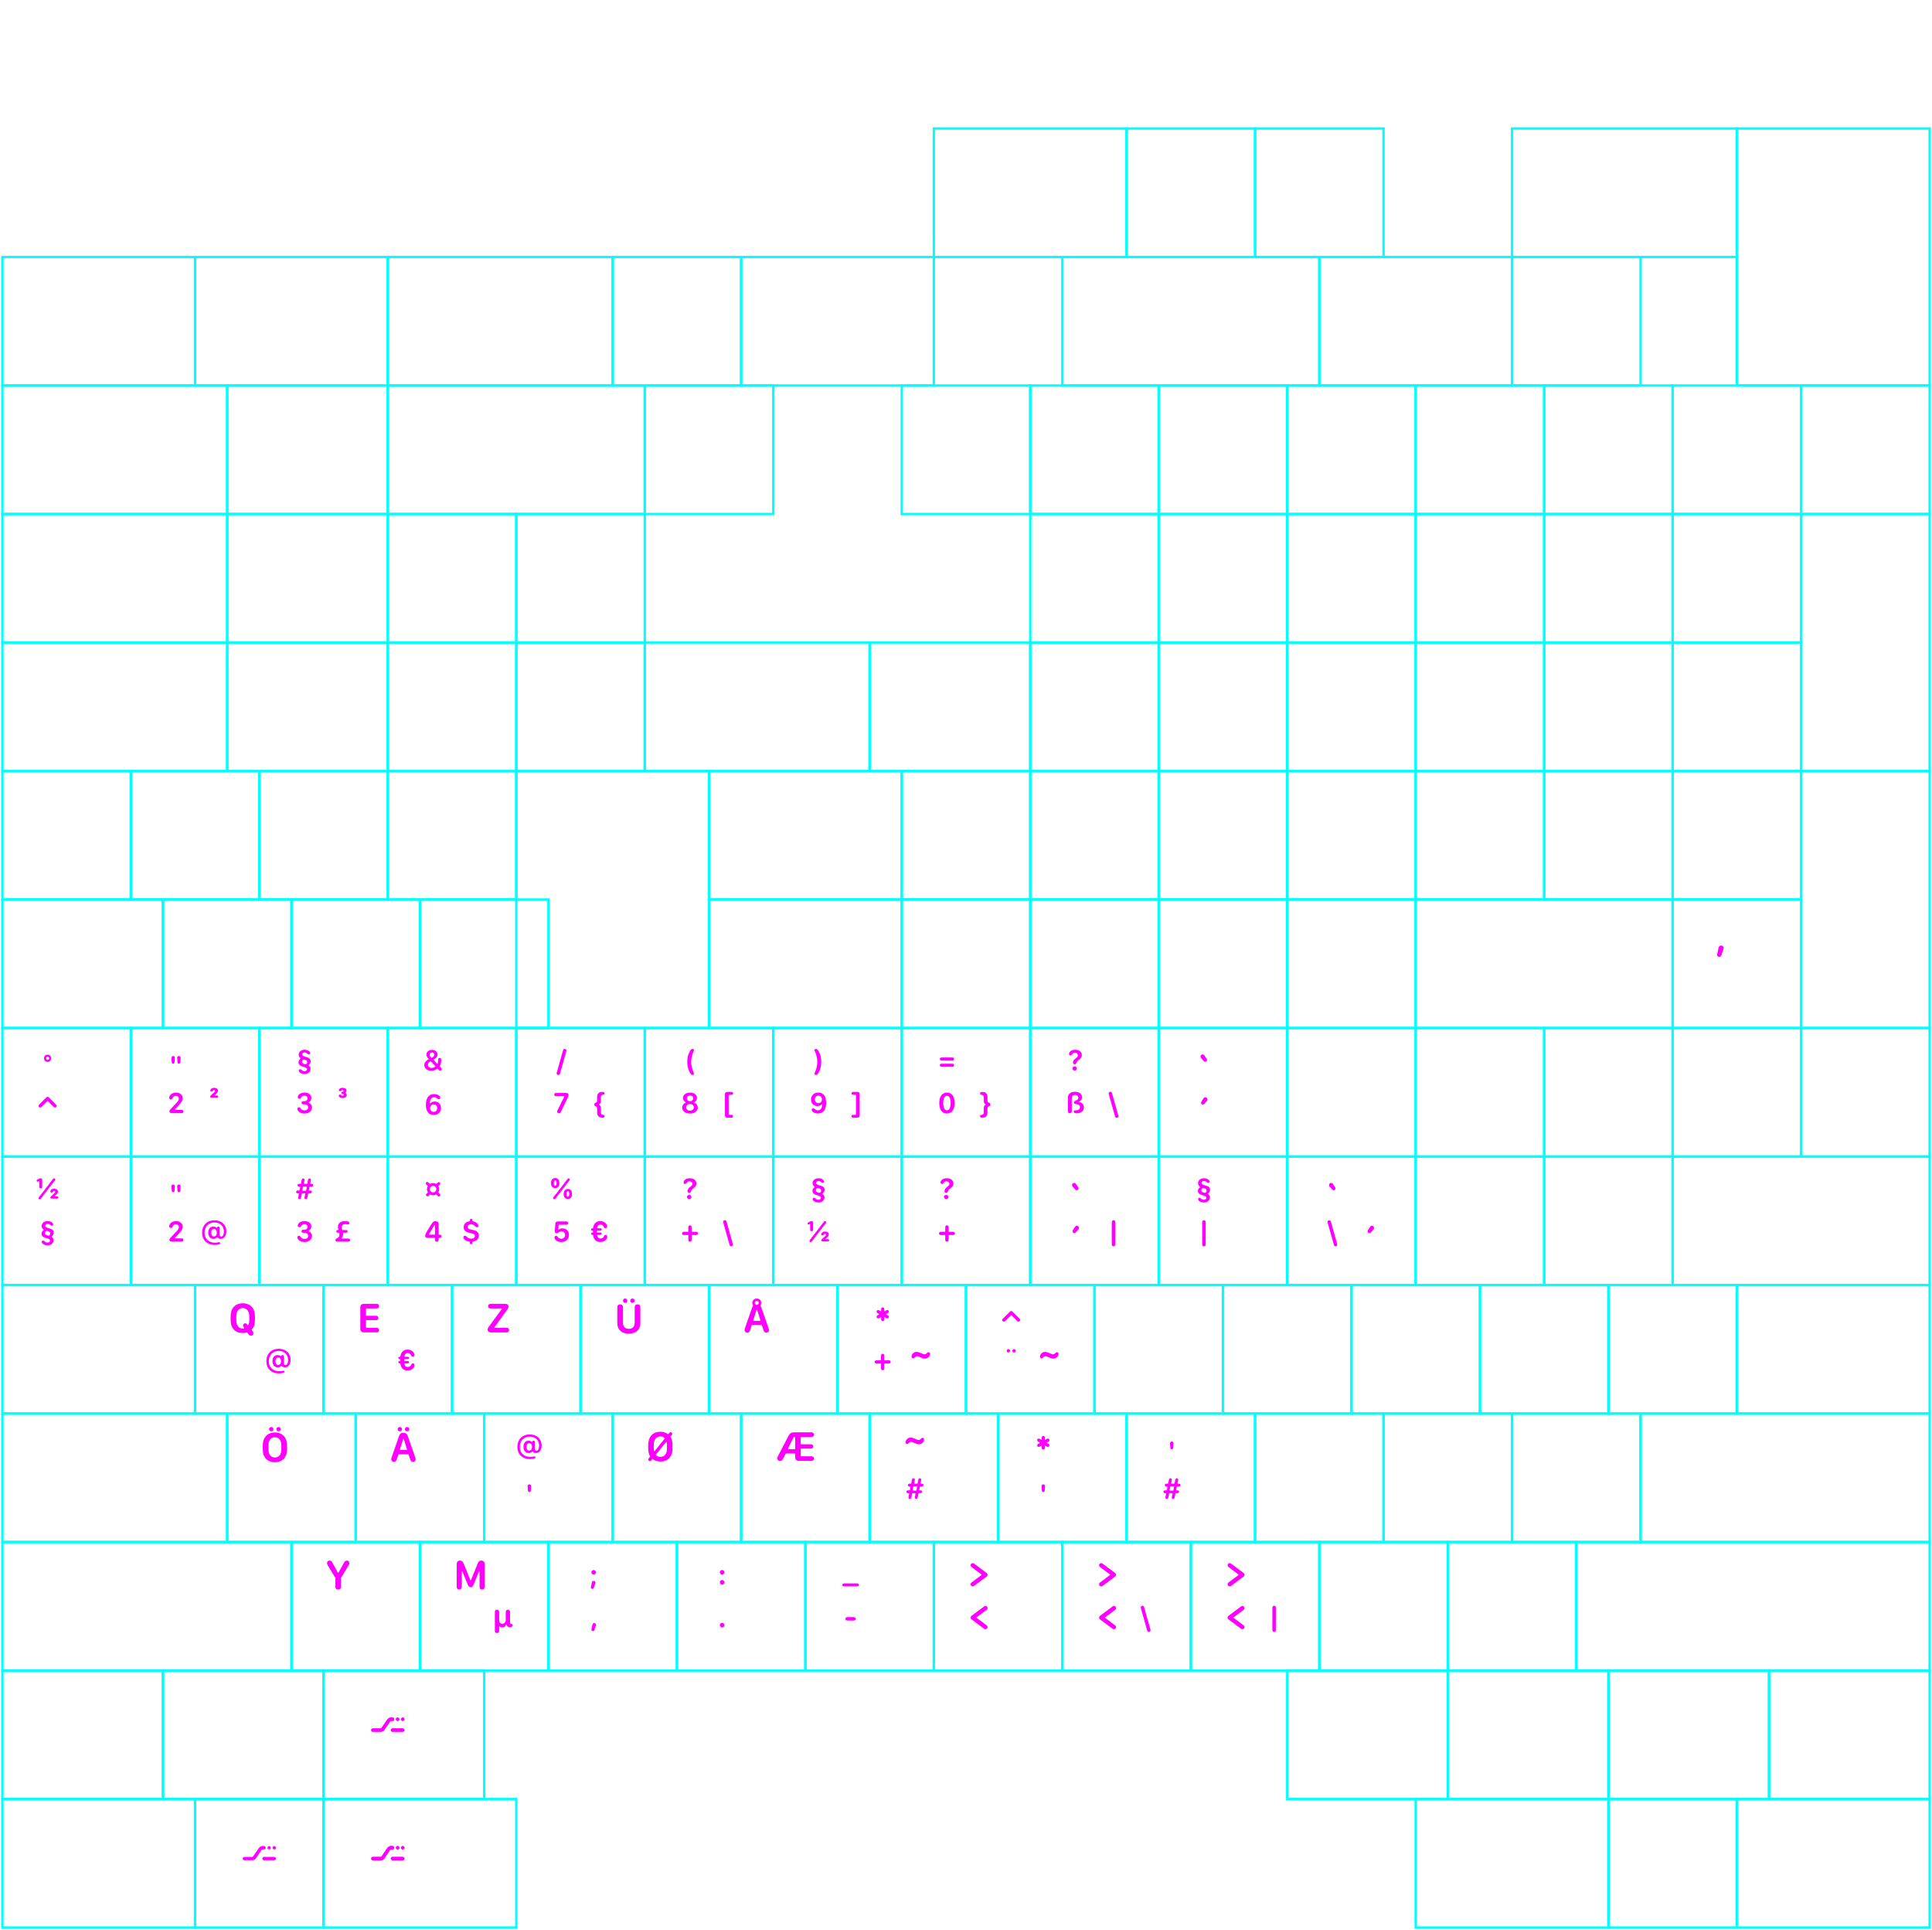 <svg width="812" height="811" viewBox="0 0 812 811" fill="none" xmlns="http://www.w3.org/2000/svg">
<path fill-rule="evenodd" clip-rule="evenodd" d="M156.015 781.026C156.015 781.418 156.333 781.736 156.725 781.736H160C160.606 781.736 161.174 781.437 161.517 780.937L163.974 777.358C164.052 777.244 164.182 777.176 164.32 777.176H164.97C165.362 777.176 165.68 776.858 165.68 776.466C165.68 776.074 165.362 775.756 164.97 775.756H164.32C163.714 775.756 163.146 776.055 162.803 776.555L160.346 780.134C160.268 780.248 160.138 780.316 160 780.316H156.725C156.333 780.316 156.015 780.634 156.015 781.026ZM164.265 781.026C164.265 781.418 164.583 781.736 164.975 781.736H169.275C169.667 781.736 169.985 781.418 169.985 781.026C169.985 780.634 169.667 780.316 169.275 780.316H164.975C164.583 780.316 164.265 780.634 164.265 781.026ZM167.835 776.466C167.835 776.858 167.517 777.176 167.125 777.176C166.733 777.176 166.415 776.858 166.415 776.466C166.415 776.074 166.733 775.756 167.125 775.756C167.517 775.756 167.835 776.074 167.835 776.466ZM169.98 776.466C169.98 776.858 169.662 777.176 169.27 777.176C168.878 777.176 168.56 776.858 168.56 776.466C168.56 776.074 168.878 775.756 169.27 775.756C169.662 775.756 169.98 776.074 169.98 776.466Z" fill="#FF00FF"/>
<path fill-rule="evenodd" clip-rule="evenodd" d="M156.015 781.026C156.015 781.418 156.333 781.736 156.725 781.736H160C160.606 781.736 161.174 781.437 161.517 780.937L163.974 777.358C164.052 777.244 164.182 777.176 164.32 777.176H164.97C165.362 777.176 165.68 776.858 165.68 776.466C165.68 776.074 165.362 775.756 164.97 775.756H164.32C163.714 775.756 163.146 776.055 162.803 776.555L160.346 780.134C160.268 780.248 160.138 780.316 160 780.316H156.725C156.333 780.316 156.015 780.634 156.015 781.026ZM164.265 781.026C164.265 781.418 164.583 781.736 164.975 781.736H169.275C169.667 781.736 169.985 781.418 169.985 781.026C169.985 780.634 169.667 780.316 169.275 780.316H164.975C164.583 780.316 164.265 780.634 164.265 781.026ZM167.835 776.466C167.835 776.858 167.517 777.176 167.125 777.176C166.733 777.176 166.415 776.858 166.415 776.466C166.415 776.074 166.733 775.756 167.125 775.756C167.517 775.756 167.835 776.074 167.835 776.466ZM169.98 776.466C169.98 776.858 169.662 777.176 169.27 777.176C168.878 777.176 168.56 776.858 168.56 776.466C168.56 776.074 168.878 775.756 169.27 775.756C169.662 775.756 169.98 776.074 169.98 776.466Z" fill="#FF00FF"/>
<path fill-rule="evenodd" clip-rule="evenodd" d="M102.015 781.026C102.015 781.418 102.333 781.736 102.725 781.736H106C106.606 781.736 107.174 781.437 107.517 780.937L109.974 777.358C110.052 777.244 110.182 777.176 110.32 777.176H110.97C111.362 777.176 111.68 776.858 111.68 776.466C111.68 776.074 111.362 775.756 110.97 775.756H110.32C109.714 775.756 109.146 776.055 108.803 776.555L106.346 780.134C106.268 780.248 106.138 780.316 106 780.316H102.725C102.333 780.316 102.015 780.634 102.015 781.026ZM110.265 781.026C110.265 781.418 110.583 781.736 110.975 781.736H115.275C115.667 781.736 115.985 781.418 115.985 781.026C115.985 780.634 115.667 780.316 115.275 780.316H110.975C110.583 780.316 110.265 780.634 110.265 781.026ZM113.835 776.466C113.835 776.858 113.517 777.176 113.125 777.176C112.733 777.176 112.415 776.858 112.415 776.466C112.415 776.074 112.733 775.756 113.125 775.756C113.517 775.756 113.835 776.074 113.835 776.466ZM115.98 776.466C115.98 776.858 115.662 777.176 115.27 777.176C114.878 777.176 114.56 776.858 114.56 776.466C114.56 776.074 114.878 775.756 115.27 775.756C115.662 775.756 115.98 776.074 115.98 776.466Z" fill="#FF00FF"/>
<path d="M142.143 667.989C141.404 667.989 140.93 667.497 140.947 666.776L140.982 663.191C140.982 663.139 140.968 663.087 140.941 663.042L137.809 657.881C137.537 657.424 137.44 657.16 137.44 656.87C137.44 656.219 137.88 655.789 138.539 655.789C139.049 655.789 139.383 656.043 139.725 656.694L142.01 660.856C142.064 660.954 142.204 660.954 142.258 660.857L144.578 656.694C144.92 656.07 145.281 655.789 145.773 655.789C146.397 655.789 146.845 656.228 146.845 656.835C146.845 657.125 146.731 657.406 146.432 657.916L143.327 663.042C143.3 663.087 143.286 663.139 143.286 663.191L143.321 666.776C143.338 667.497 142.863 667.989 142.143 667.989Z" fill="#FF00FF"/>
<path d="M209.798 685.268C209.798 685.911 209.449 686.252 208.902 686.252C208.355 686.252 207.993 685.91 207.993 685.268V677.4C207.993 676.764 208.342 676.422 208.895 676.422C209.448 676.422 209.797 676.764 209.797 677.4V680.722C209.797 681.754 210.248 682.349 211.096 682.349C211.944 682.349 212.566 681.686 212.566 680.708V677.4C212.566 676.764 212.915 676.422 213.468 676.422C214.021 676.422 214.364 676.764 214.364 677.4V681.597C214.364 682.144 214.494 682.363 214.829 682.404L214.907 682.404C214.963 682.404 215.018 682.412 215.071 682.429C215.314 682.509 215.444 682.684 215.444 682.957C215.444 683.643 214.618 683.805 214.371 683.805C213.669 683.805 213.11 683.51 212.905 682.872C212.866 682.752 212.699 682.74 212.644 682.854C212.316 683.538 211.747 683.86 211.083 683.86C210.696 683.86 210.311 683.74 210.044 683.47C209.953 683.379 209.798 683.438 209.798 683.566V685.268Z" fill="#FF00FF"/>
<path d="M192.995 667.987C192.3 667.987 191.94 667.556 191.94 666.73V657.335C191.94 656.377 192.476 655.797 193.329 655.797C194.093 655.797 194.541 656.158 194.954 657.239L197.688 664C197.736 664.118 197.903 664.118 197.951 664L200.676 657.23C201.089 656.14 201.528 655.797 202.31 655.797C203.18 655.797 203.681 656.36 203.681 657.335V666.73C203.681 667.538 203.294 667.987 202.6 667.987C201.915 667.987 201.554 667.556 201.554 666.73V660.448C201.554 660.292 201.34 660.25 201.281 660.394L199.041 665.886C198.716 666.712 198.355 666.976 197.819 666.976C197.274 666.976 196.914 666.695 196.589 665.886L194.349 660.394C194.29 660.25 194.076 660.292 194.076 660.448V666.73C194.076 667.538 193.689 667.987 192.995 667.987Z" fill="#FF00FF"/>
<path d="M248.539 660.715C248.539 660.188 248.973 659.753 249.5 659.753C250.033 659.753 250.461 660.188 250.461 660.715C250.461 661.242 250.033 661.676 249.5 661.676C248.973 661.676 248.539 661.242 248.539 660.715ZM248.34 666.941L248.75 664.975C248.818 664.566 249.147 664.324 249.512 664.324C250.015 664.324 250.381 664.826 250.238 665.279L249.581 667.213C249.494 667.523 249.246 667.691 248.954 667.691C248.533 667.691 248.266 667.319 248.34 666.941Z" fill="#FF00FF"/>
<path d="M248.576 684.68L248.985 682.721C249.06 682.287 249.401 682.063 249.76 682.063C250.269 682.063 250.622 682.541 250.474 683.025L249.816 684.959C249.729 685.269 249.488 685.437 249.19 685.437C248.774 685.437 248.502 685.09 248.576 684.68Z" fill="#FF00FF"/>
<path d="M354.015 666.015C354.015 665.637 354.288 665.389 354.759 665.389H360.235C360.712 665.389 360.985 665.637 360.985 666.015C360.985 666.393 360.712 666.635 360.235 666.635H354.759C354.288 666.635 354.015 666.399 354.015 666.015Z" fill="#FF00FF"/>
<path d="M355.336 680.277C355.336 679.837 355.64 679.552 356.173 679.552H358.815C359.348 679.552 359.646 679.837 359.646 680.271C359.646 680.711 359.348 681.003 358.815 681.003H356.173C355.633 681.003 355.336 680.711 355.336 680.277Z" fill="#FF00FF"/>
<path d="M302.539 660.715C302.539 660.188 302.973 659.753 303.5 659.753C304.027 659.753 304.461 660.188 304.461 660.715C304.461 661.242 304.027 661.676 303.5 661.676C302.973 661.676 302.539 661.242 302.539 660.715ZM302.539 664.919C302.539 664.392 302.973 663.958 303.5 663.958C304.027 663.958 304.461 664.392 304.461 664.919C304.461 665.452 304.027 665.886 303.5 665.886C302.973 665.886 302.539 665.452 302.539 664.919Z" fill="#FF00FF"/>
<path d="M302.533 682.919C302.533 682.392 302.967 681.958 303.494 681.958C304.027 681.958 304.461 682.392 304.461 682.919C304.461 683.452 304.027 683.887 303.494 683.887C302.967 683.887 302.533 683.452 302.533 682.919Z" fill="#FF00FF"/>
<path fill-rule="evenodd" clip-rule="evenodd" d="M408.108 657.216C408.405 656.818 408.969 656.737 409.367 657.034L414.71 661.029C414.938 661.199 415.071 661.466 415.071 661.75C415.071 662.034 414.938 662.301 414.71 662.471L409.367 666.466C408.969 666.763 408.405 666.682 408.108 666.284C407.81 665.886 407.892 665.322 408.29 665.025L412.519 661.862C412.594 661.806 412.594 661.694 412.519 661.638L408.29 658.475C407.892 658.178 407.81 657.614 408.108 657.216Z" fill="#FF00FF"/>
<path fill-rule="evenodd" clip-rule="evenodd" d="M414.892 675.216C414.595 674.818 414.031 674.737 413.633 675.034L408.29 679.029C408.062 679.199 407.929 679.466 407.929 679.75C407.929 680.034 408.062 680.301 408.29 680.471L413.633 684.466C414.031 684.763 414.595 684.682 414.892 684.284C415.19 683.886 415.108 683.322 414.71 683.025L410.481 679.862C410.406 679.806 410.406 679.694 410.481 679.638L414.71 676.475C415.108 676.178 415.19 675.614 414.892 675.216Z" fill="#FF00FF"/>
<path d="M482.157 685.226L479.478 675.732C479.46 675.676 479.441 675.577 479.441 675.484C479.429 675.099 479.745 674.777 480.148 674.777C480.483 674.777 480.756 674.975 480.849 675.298L483.522 684.798C483.54 684.848 483.559 684.953 483.565 685.04C483.571 685.424 483.261 685.747 482.852 685.747C482.517 685.747 482.244 685.548 482.157 685.226Z" fill="#FF00FF"/>
<path fill-rule="evenodd" clip-rule="evenodd" d="M462.108 657.216C462.405 656.818 462.969 656.737 463.367 657.034L468.71 661.029C468.938 661.199 469.071 661.466 469.071 661.75C469.071 662.034 468.938 662.301 468.71 662.471L463.367 666.466C462.969 666.763 462.405 666.682 462.108 666.284C461.81 665.886 461.892 665.322 462.29 665.025L466.519 661.862C466.594 661.806 466.594 661.694 466.519 661.638L462.29 658.475C461.892 658.178 461.81 657.614 462.108 657.216Z" fill="#FF00FF"/>
<path fill-rule="evenodd" clip-rule="evenodd" d="M468.892 675.216C468.595 674.818 468.031 674.737 467.633 675.034L462.29 679.029C462.062 679.199 461.929 679.466 461.929 679.75C461.929 680.034 462.062 680.301 462.29 680.471L467.633 684.466C468.031 684.763 468.595 684.682 468.892 684.284C469.19 683.886 469.108 683.322 468.71 683.025L464.481 679.862C464.406 679.806 464.406 679.694 464.481 679.638L468.71 676.475C469.108 676.178 469.19 675.614 468.892 675.216Z" fill="#FF00FF"/>
<path d="M534.762 684.928V675.595C534.762 675.044 535.085 674.777 535.5 674.777C535.916 674.777 536.238 675.044 536.238 675.595V684.928C536.238 685.48 535.916 685.747 535.5 685.747C535.085 685.747 534.762 685.48 534.762 684.928Z" fill="#FF00FF"/>
<path fill-rule="evenodd" clip-rule="evenodd" d="M516.108 657.216C516.405 656.818 516.969 656.737 517.367 657.034L522.71 661.029C522.938 661.199 523.071 661.466 523.071 661.75C523.071 662.034 522.938 662.301 522.71 662.471L517.367 666.466C516.969 666.763 516.405 666.682 516.108 666.284C515.81 665.886 515.892 665.322 516.29 665.025L520.519 661.862C520.594 661.806 520.594 661.694 520.519 661.638L516.29 658.475C515.892 658.178 515.81 657.614 516.108 657.216Z" fill="#FF00FF"/>
<path fill-rule="evenodd" clip-rule="evenodd" d="M522.892 675.216C522.595 674.818 522.031 674.737 521.633 675.034L516.29 679.029C516.062 679.199 515.929 679.466 515.929 679.75C515.929 680.034 516.062 680.301 516.29 680.471L521.633 684.466C522.031 684.763 522.595 684.682 522.892 684.284C523.19 683.886 523.108 683.322 522.71 683.025L518.481 679.862C518.406 679.806 518.406 679.694 518.481 679.638L522.71 676.475C523.108 676.178 523.19 675.614 522.892 675.216Z" fill="#FF00FF"/>
<path d="M491.874 608.361L491.762 606.519C491.731 606.097 492.035 605.75 492.494 605.75C492.946 605.75 493.244 606.103 493.219 606.519L493.108 608.361C493.083 608.714 492.822 609.012 492.488 609.012C492.153 609.012 491.892 608.714 491.874 608.361Z" fill="#FF00FF"/>
<path d="M492.5 629.062L492.789 627.636C492.806 627.549 492.74 627.468 492.651 627.468H491.511C491.444 627.468 491.387 627.515 491.374 627.58L491.03 629.285C490.956 629.669 490.714 629.874 490.385 629.874C490.044 629.874 489.815 629.645 489.815 629.291C489.815 629.217 489.821 629.13 489.833 629.062L490.127 627.636C490.145 627.549 490.079 627.468 489.99 627.468H489.666C489.207 627.468 488.965 627.232 488.965 626.86C488.965 626.501 489.207 626.271 489.666 626.271H490.283C490.35 626.271 490.407 626.224 490.42 626.158L490.681 624.845C490.698 624.758 490.632 624.677 490.544 624.677H490.261C489.802 624.677 489.561 624.436 489.561 624.07C489.561 623.704 489.802 623.474 490.261 623.474H490.842C490.908 623.474 490.965 623.428 490.979 623.362L491.303 621.775C491.371 621.409 491.607 621.211 491.911 621.211C492.264 621.211 492.519 621.465 492.519 621.806C492.519 621.868 492.506 621.949 492.494 622.017L492.23 623.306C492.213 623.393 492.279 623.474 492.368 623.474H493.502C493.568 623.474 493.626 623.428 493.639 623.362L493.963 621.775C494.038 621.416 494.274 621.211 494.59 621.211C494.937 621.211 495.185 621.465 495.185 621.806C495.185 621.868 495.179 621.949 495.167 622.017L494.898 623.306C494.88 623.393 494.946 623.474 495.035 623.474H495.439C495.898 623.474 496.128 623.698 496.128 624.063C496.128 624.442 495.892 624.677 495.427 624.677H494.742C494.675 624.677 494.618 624.724 494.604 624.79L494.305 626.271H494.844C495.303 626.271 495.532 626.488 495.532 626.86C495.532 627.232 495.297 627.468 494.832 627.468H494.177C494.111 627.468 494.053 627.515 494.04 627.58L493.697 629.285C493.622 629.669 493.387 629.874 493.064 629.874C492.717 629.874 492.475 629.638 492.475 629.291C492.475 629.217 492.488 629.13 492.5 629.062ZM491.995 624.56C491.928 624.56 491.87 624.607 491.857 624.672L491.548 626.221C491.53 626.308 491.596 626.389 491.685 626.389H493.03C493.097 626.389 493.154 626.342 493.167 626.276L493.472 624.727C493.489 624.64 493.423 624.56 493.334 624.56H491.995Z" fill="#FF00FF"/>
<path d="M438.498 609.126C438.102 609.126 437.796 608.82 437.814 608.37L437.827 607.669C437.829 607.559 437.71 607.489 437.615 607.546L437.022 607.902C436.878 607.992 436.716 608.028 436.572 608.028C436.212 608.028 435.924 607.74 435.924 607.362C435.924 607.074 436.068 606.858 436.338 606.714L436.94 606.387C437.037 606.334 437.037 606.194 436.94 606.141L436.338 605.814C436.068 605.67 435.924 605.454 435.924 605.166C435.924 604.788 436.212 604.5 436.572 604.5C436.716 604.5 436.878 604.536 437.022 604.626L437.613 604.994C437.708 605.052 437.829 604.983 437.827 604.872L437.814 604.158C437.796 603.708 438.102 603.402 438.498 603.402C438.894 603.402 439.2 603.708 439.182 604.158L439.156 604.87C439.152 604.981 439.273 605.053 439.368 604.995L439.974 604.626C440.118 604.536 440.28 604.5 440.424 604.5C440.784 604.5 441.072 604.788 441.072 605.166C441.072 605.454 440.928 605.67 440.658 605.814L440.044 606.14C439.945 606.193 439.945 606.335 440.044 606.387L440.658 606.714C440.928 606.858 441.072 607.074 441.072 607.362C441.072 607.74 440.784 608.028 440.424 608.028C440.28 608.028 440.118 607.992 439.974 607.902L439.366 607.545C439.271 607.489 439.152 607.561 439.156 607.671L439.182 608.37C439.2 608.82 438.894 609.126 438.498 609.126Z" fill="#FF00FF"/>
<path d="M437.874 626.361L437.762 624.519C437.731 624.097 438.035 623.75 438.494 623.75C438.946 623.75 439.244 624.103 439.219 624.519L439.108 626.361C439.083 626.714 438.822 627.012 438.488 627.012C438.153 627.012 437.892 626.714 437.874 626.361Z" fill="#FF00FF"/>
<path d="M388.388 604.935C388.388 605.835 387.563 606.915 386.183 606.915C384.998 606.915 383.693 605.895 382.928 605.895C382.103 605.895 381.893 606.795 381.263 606.795C380.783 606.795 380.618 606.42 380.618 606.075C380.618 605.175 381.443 604.095 382.733 604.095C384.008 604.095 385.313 605.115 386.078 605.115C386.903 605.115 387.113 604.215 387.743 604.215C388.223 604.215 388.388 604.59 388.388 604.935Z" fill="#FF00FF"/>
<path d="M384.5 629.062L384.789 627.636C384.806 627.549 384.74 627.468 384.651 627.468H383.511C383.444 627.468 383.387 627.515 383.374 627.58L383.03 629.285C382.956 629.669 382.714 629.874 382.385 629.874C382.044 629.874 381.815 629.645 381.815 629.291C381.815 629.217 381.821 629.13 381.833 629.062L382.127 627.636C382.145 627.549 382.079 627.468 381.99 627.468H381.666C381.207 627.468 380.965 627.232 380.965 626.86C380.965 626.501 381.207 626.271 381.666 626.271H382.283C382.35 626.271 382.407 626.224 382.42 626.158L382.681 624.845C382.698 624.758 382.632 624.677 382.544 624.677H382.261C381.802 624.677 381.561 624.436 381.561 624.07C381.561 623.704 381.802 623.474 382.261 623.474H382.842C382.908 623.474 382.965 623.428 382.979 623.362L383.303 621.775C383.371 621.409 383.607 621.211 383.911 621.211C384.264 621.211 384.519 621.465 384.519 621.806C384.519 621.868 384.506 621.949 384.494 622.017L384.23 623.306C384.213 623.393 384.279 623.474 384.368 623.474H385.502C385.568 623.474 385.626 623.428 385.639 623.362L385.963 621.775C386.038 621.416 386.274 621.211 386.59 621.211C386.937 621.211 387.185 621.465 387.185 621.806C387.185 621.868 387.179 621.949 387.167 622.017L386.898 623.306C386.88 623.393 386.946 623.474 387.035 623.474H387.439C387.898 623.474 388.128 623.698 388.128 624.063C388.128 624.442 387.892 624.677 387.427 624.677H386.742C386.675 624.677 386.618 624.724 386.604 624.79L386.305 626.271H386.844C387.303 626.271 387.532 626.488 387.532 626.86C387.532 627.232 387.297 627.468 386.832 627.468H386.177C386.111 627.468 386.053 627.515 386.04 627.58L385.697 629.285C385.622 629.669 385.387 629.874 385.064 629.874C384.717 629.874 384.475 629.638 384.475 629.291C384.475 629.217 384.488 629.13 384.5 629.062ZM383.995 624.56C383.928 624.56 383.87 624.607 383.857 624.672L383.548 626.221C383.53 626.308 383.596 626.389 383.685 626.389H385.03C385.097 626.389 385.154 626.342 385.167 626.276L385.472 624.727C385.489 624.64 385.423 624.56 385.334 624.56H383.995Z" fill="#FF00FF"/>
<path fill-rule="evenodd" clip-rule="evenodd" d="M330.394 610.797C330.289 610.797 330.193 610.856 330.145 610.949L329.054 613.074C328.791 613.654 328.36 613.953 327.841 613.953C327.173 613.953 326.664 613.452 326.664 612.801C326.664 612.59 326.716 612.379 326.839 612.151L331.357 603.467C331.928 602.325 332.535 601.903 333.625 601.903H341.113C341.693 601.903 342.132 602.325 342.132 602.878C342.132 603.432 341.702 603.845 341.113 603.845H336.682C336.605 603.845 336.542 603.908 336.542 603.985V606.781C336.542 606.859 336.605 606.921 336.682 606.921H340.867C341.42 606.921 341.825 607.308 341.825 607.835C341.825 608.363 341.429 608.741 340.867 608.741H336.682C336.605 608.741 336.542 608.803 336.542 608.881V611.818C336.542 611.895 336.605 611.958 336.682 611.958H341.086C341.702 611.958 342.132 612.371 342.132 612.933C342.132 613.496 341.702 613.9 341.086 613.9H335.822C334.75 613.9 334.196 613.355 334.196 612.344V610.937C334.196 610.86 334.133 610.797 334.056 610.797H330.394ZM331.175 608.75C331.129 608.843 331.197 608.952 331.301 608.952H334.056C334.133 608.952 334.196 608.889 334.196 608.812V603.985C334.196 603.908 334.133 603.845 334.056 603.845H333.676C333.623 603.845 333.574 603.876 333.551 603.923L331.175 608.75Z" fill="#FF00FF"/>
<path fill-rule="evenodd" clip-rule="evenodd" d="M272.633 612.854L273.275 612.037C272.704 611.158 272.44 610.033 272.44 608.714V607.176C272.44 603.81 274.312 601.666 277.546 601.666C278.882 601.666 279.99 602.043 280.816 602.729L281.335 602.096C281.466 601.938 281.651 601.833 281.871 601.833C282.24 601.833 282.547 602.14 282.547 602.518C282.547 602.694 282.46 602.861 282.363 602.993L281.774 603.722C282.363 604.627 282.653 605.805 282.653 607.176V608.714C282.653 612.037 280.798 614.164 277.546 614.164C276.175 614.164 275.05 613.759 274.215 613.056L273.653 613.75C273.53 613.909 273.336 614.014 273.117 614.014C272.748 614.014 272.44 613.707 272.44 613.329C272.44 613.144 272.519 612.986 272.633 612.854ZM274.769 608.741C274.769 609.095 274.806 609.444 274.876 609.742C274.901 609.85 275.036 609.876 275.106 609.79L279.371 604.509C279.413 604.455 279.412 604.379 279.364 604.33C278.905 603.859 278.284 603.617 277.538 603.617C275.824 603.617 274.769 604.935 274.769 607.15V608.741ZM277.538 612.204C279.252 612.204 280.315 610.947 280.315 608.741V607.15C280.315 606.747 280.269 606.35 280.178 606.013C280.15 605.908 280.018 605.885 279.95 605.97L275.652 611.285C275.609 611.338 275.611 611.415 275.658 611.464C276.127 611.945 276.766 612.204 277.538 612.204Z" fill="#FF00FF"/>
<path d="M222.425 609.569C223.145 609.569 223.615 608.969 223.615 607.999C223.615 607.029 223.155 606.459 222.435 606.459C221.715 606.459 221.285 607.039 221.285 608.009C221.285 608.979 221.705 609.569 222.425 609.569ZM217.445 607.999C217.445 604.849 219.575 602.789 222.655 602.789C225.565 602.789 227.635 604.619 227.635 607.429C227.635 609.299 226.735 610.599 225.265 610.599C224.432 610.599 224.065 610.23 223.913 609.984C223.862 609.901 223.745 609.893 223.683 609.969C223.484 610.214 223.033 610.599 222.165 610.599C220.885 610.599 220.015 609.539 220.015 607.979C220.015 606.419 220.875 605.419 222.105 605.419C222.832 605.419 223.258 605.677 223.481 605.879C223.559 605.95 223.685 605.913 223.713 605.812C223.721 605.78 223.733 605.748 223.747 605.718C223.828 605.553 223.986 605.419 224.265 605.419C224.625 605.419 224.845 605.639 224.845 606.029V608.959C224.845 609.389 225.075 609.639 225.495 609.639C226.145 609.639 226.585 608.769 226.585 607.529C226.585 605.079 224.865 603.709 222.645 603.709C220.145 603.709 218.485 605.469 218.485 608.029C218.485 610.589 220.255 612.209 222.915 612.209C223.475 612.209 223.865 612.139 224.355 612.019C224.455 611.999 224.535 611.999 224.605 611.999C224.885 611.999 225.045 612.149 225.045 612.379C225.045 612.609 224.915 612.779 224.565 612.899C224.135 613.039 223.495 613.139 222.715 613.139C219.635 613.139 217.445 611.199 217.445 607.989V607.999Z" fill="#FF00FF"/>
<path d="M221.874 626.361L221.762 624.519C221.731 624.097 222.035 623.75 222.494 623.75C222.946 623.75 223.244 624.103 223.219 624.519L223.108 626.361C223.083 626.714 222.822 627.012 222.488 627.012C222.153 627.012 221.892 626.714 221.874 626.361Z" fill="#FF00FF"/>
<path fill-rule="evenodd" clip-rule="evenodd" d="M168.014 599.65C167.505 599.65 167.127 600.045 167.127 600.573C167.127 601.091 167.505 601.478 168.014 601.478C168.533 601.478 168.955 601.091 168.955 600.573C168.955 600.045 168.533 599.65 168.014 599.65ZM171.091 599.65C170.59 599.65 170.185 600.045 170.185 600.573C170.185 601.091 170.59 601.478 171.091 601.478C171.618 601.478 172.013 601.091 172.013 600.573C172.013 600.045 171.618 599.65 171.091 599.65ZM174.7 613.305C174.7 613.895 174.25 614.295 173.6 614.295H173.58C172.95 614.295 172.6 613.975 172.35 613.145L171.71 611.205C171.7 611.145 171.64 611.105 171.58 611.105H167.58C167.52 611.105 167.47 611.145 167.45 611.205L166.81 613.145C166.57 613.965 166.2 614.295 165.56 614.295C164.89 614.295 164.44 613.885 164.44 613.255C164.44 613.015 164.5 612.725 164.62 612.345L167.64 603.675C168.02 602.555 168.53 602.095 169.54 602.095C170.55 602.095 171.08 602.555 171.46 603.675L174.49 612.345C174.64 612.795 174.7 613.065 174.7 613.305ZM168.2 609.335H170.96C171.06 609.335 171.13 609.245 171.1 609.155L169.71 604.735C169.67 604.605 169.48 604.605 169.44 604.735L168.06 609.155C168.04 609.245 168.1 609.335 168.2 609.335Z" fill="#FF00FF"/>
<path fill-rule="evenodd" clip-rule="evenodd" d="M113.982 599.65C113.472 599.65 113.094 600.045 113.094 600.573C113.094 601.091 113.472 601.478 113.982 601.478C114.501 601.478 114.922 601.091 114.922 600.573C114.922 600.045 114.501 599.65 113.982 599.65ZM117.058 599.65C116.557 599.65 116.153 600.045 116.153 600.573C116.153 601.091 116.557 601.478 117.058 601.478C117.586 601.478 117.981 601.091 117.981 600.573C117.981 600.045 117.586 599.65 117.058 599.65ZM110.44 607.472V609.036C110.44 612.411 112.321 614.45 115.538 614.45C118.737 614.45 120.635 612.411 120.635 609.036V607.472C120.635 604.053 118.737 601.97 115.538 601.97C112.356 601.97 110.44 604.053 110.44 607.472ZM112.813 609.028V607.463C112.813 605.275 113.841 603.956 115.538 603.956C117.234 603.956 118.262 605.275 118.262 607.463V609.028C118.262 611.19 117.234 612.464 115.538 612.464C113.841 612.464 112.813 611.19 112.813 609.028Z" fill="#FF00FF"/>
<path d="M444.888 568.935C444.888 569.835 444.063 570.915 442.683 570.915C441.498 570.915 440.193 569.895 439.428 569.895C438.603 569.895 438.393 570.795 437.763 570.795C437.283 570.795 437.118 570.42 437.118 570.075C437.118 569.175 437.943 568.095 439.233 568.095C440.508 568.095 441.813 569.115 442.578 569.115C443.403 569.115 443.613 568.215 444.243 568.215C444.723 568.215 444.888 568.59 444.888 568.935Z" fill="#FF00FF"/>
<path fill-rule="evenodd" clip-rule="evenodd" d="M424.509 551.121C424.78 550.85 425.22 550.85 425.491 551.121L428.583 554.213C428.854 554.484 428.854 554.924 428.583 555.195C428.312 555.466 427.872 555.466 427.601 555.195L425.099 552.693C425.044 552.638 424.956 552.638 424.901 552.693L422.399 555.195C422.128 555.466 421.688 555.466 421.417 555.195C421.146 554.924 421.146 554.484 421.417 554.213L424.509 551.121Z" fill="#FF00FF"/>
<path d="M423.109 567.645C423.109 567.223 423.406 566.926 423.803 566.926C424.212 566.926 424.516 567.223 424.516 567.645C424.516 568.048 424.212 568.34 423.803 568.34C423.406 568.34 423.109 568.048 423.109 567.645ZM425.484 567.645C425.484 567.223 425.775 566.926 426.172 566.926C426.587 566.926 426.898 567.223 426.898 567.645C426.898 568.048 426.587 568.34 426.172 568.34C425.775 568.34 425.484 568.048 425.484 567.645Z" fill="#FF00FF"/>
<path d="M390.888 568.935C390.888 569.835 390.063 570.915 388.683 570.915C387.498 570.915 386.193 569.895 385.428 569.895C384.603 569.895 384.393 570.795 383.763 570.795C383.283 570.795 383.118 570.42 383.118 570.075C383.118 569.175 383.943 568.095 385.233 568.095C386.508 568.095 387.813 569.115 388.578 569.115C389.403 569.115 389.613 568.215 390.243 568.215C390.723 568.215 390.888 568.59 390.888 568.935Z" fill="#FF00FF"/>
<path d="M370.998 555.126C370.602 555.126 370.296 554.82 370.314 554.37L370.327 553.669C370.329 553.559 370.21 553.489 370.115 553.546L369.522 553.902C369.378 553.992 369.216 554.028 369.072 554.028C368.712 554.028 368.424 553.74 368.424 553.362C368.424 553.074 368.568 552.858 368.838 552.714L369.44 552.387C369.537 552.334 369.537 552.194 369.44 552.141L368.838 551.814C368.568 551.67 368.424 551.454 368.424 551.166C368.424 550.788 368.712 550.5 369.072 550.5C369.216 550.5 369.378 550.536 369.522 550.626L370.113 550.994C370.208 551.052 370.329 550.983 370.327 550.872L370.314 550.158C370.296 549.708 370.602 549.402 370.998 549.402C371.394 549.402 371.7 549.708 371.682 550.158L371.656 550.87C371.652 550.981 371.773 551.053 371.868 550.995L372.474 550.626C372.618 550.536 372.78 550.5 372.924 550.5C373.284 550.5 373.572 550.788 373.572 551.166C373.572 551.454 373.428 551.67 373.158 551.814L372.544 552.14C372.445 552.193 372.445 552.335 372.544 552.387L373.158 552.714C373.428 552.858 373.572 553.074 373.572 553.362C373.572 553.74 373.284 554.028 372.924 554.028C372.78 554.028 372.618 553.992 372.474 553.902L371.866 553.545C371.771 553.489 371.652 553.561 371.656 553.671L371.682 554.37C371.7 554.82 371.394 555.126 370.998 555.126Z" fill="#FF00FF"/>
<path d="M371.682 575.062C371.682 575.508 371.397 575.793 370.981 575.793C370.566 575.793 370.281 575.508 370.281 575.062V573.137C370.281 573.059 370.218 572.997 370.141 572.997H368.383C367.937 572.997 367.651 572.724 367.651 572.308C367.651 571.899 367.937 571.62 368.383 571.62H370.141C370.218 571.62 370.281 571.557 370.281 571.48V569.642C370.281 569.202 370.56 568.91 370.981 568.91C371.397 568.91 371.682 569.202 371.682 569.642V571.48C371.682 571.557 371.745 571.62 371.822 571.62H373.604C374.057 571.62 374.342 571.893 374.342 572.308C374.342 572.724 374.057 572.997 373.604 572.997H371.822C371.745 572.997 371.682 573.059 371.682 573.137V575.062Z" fill="#FF00FF"/>
<path fill-rule="evenodd" clip-rule="evenodd" d="M318.056 548.323C317.59 548.323 317.23 547.962 317.23 547.488C317.23 547.013 317.59 546.661 318.056 546.661C318.522 546.661 318.882 547.022 318.882 547.488C318.882 547.953 318.531 548.323 318.056 548.323ZM319.461 555.044H316.701C316.601 555.044 316.541 554.954 316.561 554.864L317.941 550.443C317.981 550.313 318.171 550.313 318.211 550.443L319.601 554.864C319.631 554.954 319.561 555.044 319.461 555.044ZM316.184 547.488C316.184 547.864 316.288 548.203 316.47 548.484C316.5 548.53 316.501 548.588 316.473 548.635C316.349 548.841 316.24 549.09 316.141 549.383L313.12 558.054C313 558.434 312.94 558.724 312.94 558.964C312.94 559.594 313.39 560.004 314.06 560.004C314.73 560.004 315.07 559.674 315.31 558.854L315.951 556.914C315.971 556.854 316.021 556.814 316.081 556.814H320.081C320.141 556.814 320.201 556.854 320.211 556.914L320.851 558.854C321.101 559.684 321.451 560.004 322.081 560.004H322.101C322.752 560.004 323.202 559.604 323.202 559.014C323.202 558.774 323.142 558.504 322.992 558.054L319.961 549.383C319.865 549.098 319.758 548.856 319.637 548.653C319.609 548.606 319.61 548.547 319.64 548.501C319.829 548.217 319.937 547.872 319.937 547.488C319.937 546.424 319.128 545.668 318.065 545.668C317.001 545.668 316.184 546.424 316.184 547.488Z" fill="#FF00FF"/>
<path fill-rule="evenodd" clip-rule="evenodd" d="M262.727 545.65C262.217 545.65 261.839 546.045 261.839 546.573C261.839 547.091 262.217 547.478 262.727 547.478C263.246 547.478 263.668 547.091 263.668 546.573C263.668 546.045 263.246 545.65 262.727 545.65ZM265.803 545.65C265.302 545.65 264.898 546.045 264.898 546.573C264.898 547.091 265.302 547.478 265.803 547.478C266.331 547.478 266.726 547.091 266.726 546.573C266.726 546.045 266.331 545.65 265.803 545.65ZM264.292 560.445C267.218 560.445 269.134 558.713 269.134 556.059V549.371C269.134 548.58 268.677 548.105 267.939 548.105C267.201 548.105 266.753 548.58 266.753 549.371V555.813C266.753 557.413 265.812 558.406 264.292 558.406C262.753 558.406 261.822 557.43 261.822 555.813V549.371C261.822 548.58 261.365 548.105 260.627 548.105C259.888 548.105 259.44 548.58 259.44 549.371V556.041C259.44 558.696 261.259 560.445 264.292 560.445Z" fill="#FF00FF"/>
<path d="M204.94 558.697C204.94 558.24 205.125 557.906 205.96 556.808L210.901 550.071C210.97 549.977 210.903 549.846 210.787 549.846H206.162C205.555 549.846 205.151 549.459 205.151 548.879C205.151 548.29 205.564 547.903 206.162 547.903H212.465C213.238 547.903 213.722 548.351 213.722 549.072C213.722 549.538 213.519 549.916 212.693 551.023L207.838 557.734C207.77 557.828 207.837 557.959 207.953 557.959H212.983C213.572 557.959 213.985 558.355 213.985 558.935C213.985 559.506 213.563 559.902 212.974 559.902H206.241C205.467 559.902 204.94 559.41 204.94 558.697Z" fill="#FF00FF"/>
<path d="M174.218 573.71C174.218 574.95 172.823 575.911 171.298 575.911C169.622 575.911 168.511 574.966 168.273 573.036C168.264 572.965 168.204 572.91 168.133 572.91H167.961C167.62 572.91 167.403 572.73 167.403 572.426C167.403 572.122 167.614 571.942 167.961 571.942H168.069C168.147 571.942 168.209 571.88 168.209 571.802V571.276C168.209 571.199 168.147 571.136 168.069 571.136H167.961C167.62 571.136 167.403 570.956 167.403 570.652C167.403 570.349 167.614 570.163 167.961 570.163H168.126C168.198 570.163 168.258 570.107 168.267 570.036C168.49 568.197 169.612 567.124 171.304 567.124C172.817 567.124 174.181 568.191 174.181 569.35C174.181 569.828 173.865 570.138 173.474 570.138C173.17 570.138 172.972 569.946 172.792 569.642C172.494 568.978 172.042 568.594 171.36 568.594C170.577 568.594 170.108 569.085 169.971 570.008C169.959 570.09 170.024 570.163 170.107 570.163H171.329C171.676 570.163 171.893 570.342 171.893 570.652C171.893 570.956 171.676 571.136 171.329 571.136H170.011C169.934 571.136 169.871 571.199 169.871 571.276V571.802C169.871 571.88 169.934 571.942 170.011 571.942H171.329C171.676 571.942 171.893 572.116 171.893 572.426C171.893 572.73 171.676 572.91 171.329 572.91H170.106C170.024 572.91 169.959 572.981 169.97 573.063C170.101 573.973 170.562 574.441 171.391 574.441C172.141 574.441 172.612 574.063 172.86 573.431C173.034 573.114 173.22 572.922 173.549 572.922C173.97 572.922 174.218 573.251 174.218 573.71Z" fill="#FF00FF"/>
<path d="M151.44 558.379V549.423C151.44 548.413 151.959 547.903 153.022 547.903H158.331C158.928 547.903 159.333 548.298 159.333 548.878C159.333 549.458 158.928 549.845 158.331 549.845H153.935C153.858 549.845 153.795 549.908 153.795 549.985V552.781C153.795 552.859 153.858 552.921 153.935 552.921H158.085C158.647 552.921 159.025 553.282 159.025 553.835C159.025 554.389 158.647 554.741 158.085 554.741H153.935C153.858 554.741 153.795 554.803 153.795 554.881V557.818C153.795 557.895 153.858 557.958 153.935 557.958H158.304C158.928 557.958 159.333 558.344 159.333 558.933C159.333 559.522 158.928 559.9 158.304 559.9H153.022C151.959 559.9 151.44 559.399 151.44 558.379Z" fill="#FF00FF"/>
<path d="M116.925 573.569C117.645 573.569 118.115 572.969 118.115 571.999C118.115 571.029 117.655 570.459 116.935 570.459C116.215 570.459 115.785 571.039 115.785 572.009C115.785 572.979 116.205 573.569 116.925 573.569ZM111.945 571.999C111.945 568.849 114.075 566.789 117.155 566.789C120.065 566.789 122.135 568.619 122.135 571.429C122.135 573.299 121.235 574.599 119.765 574.599C118.932 574.599 118.565 574.23 118.413 573.984C118.362 573.901 118.245 573.893 118.183 573.969C117.984 574.214 117.533 574.599 116.665 574.599C115.385 574.599 114.515 573.539 114.515 571.979C114.515 570.419 115.375 569.419 116.605 569.419C117.332 569.419 117.758 569.677 117.981 569.879C118.059 569.95 118.185 569.913 118.213 569.812C118.221 569.78 118.233 569.748 118.247 569.718C118.328 569.553 118.486 569.419 118.765 569.419C119.125 569.419 119.345 569.639 119.345 570.029V572.959C119.345 573.389 119.575 573.639 119.995 573.639C120.645 573.639 121.085 572.769 121.085 571.529C121.085 569.079 119.365 567.709 117.145 567.709C114.645 567.709 112.985 569.469 112.985 572.029C112.985 574.589 114.755 576.209 117.415 576.209C117.975 576.209 118.365 576.139 118.855 576.019C118.955 575.999 119.035 575.999 119.105 575.999C119.385 575.999 119.545 576.149 119.545 576.379C119.545 576.609 119.415 576.779 119.065 576.899C118.635 577.039 117.995 577.139 117.215 577.139C114.135 577.139 111.945 575.199 111.945 571.989V571.999Z" fill="#FF00FF"/>
<path fill-rule="evenodd" clip-rule="evenodd" d="M105.518 561.271C105.044 561.271 104.674 561.025 104.279 560.462L103.901 559.948C103.864 559.899 103.8 559.879 103.741 559.898C103.238 560.062 102.673 560.155 102.046 560.155C98.812 560.155 96.94 558.116 96.94 554.741V553.176C96.94 549.757 98.856 547.674 102.046 547.674C105.202 547.674 107.153 549.757 107.153 553.176V554.741C107.153 556.478 106.666 557.794 105.805 558.689C105.757 558.739 105.75 558.816 105.791 558.872L106.151 559.373C106.432 559.786 106.494 560.005 106.494 560.278C106.494 560.832 106.098 561.271 105.518 561.271ZM99.313 554.855C99.313 556.964 100.315 558.23 101.95 558.283C102.158 558.283 102.361 558.252 102.547 558.194C102.634 558.168 102.662 558.063 102.608 557.99L102.407 557.72C102.257 557.492 102.152 557.237 102.152 556.991C102.152 556.472 102.53 556.085 103.057 556.085C103.338 556.085 103.593 556.208 103.848 556.507L104.078 556.831C104.133 556.91 104.249 556.91 104.3 556.829C104.601 556.347 104.771 555.746 104.771 554.855V553.167C104.771 550.979 103.646 549.661 102.046 549.661C100.35 549.661 99.313 550.979 99.313 553.167V554.855Z" fill="#FF00FF"/>
<path d="M574.779 517.377C574.779 517.201 574.848 517.035 574.945 516.898L575.863 515.492C576.098 515.15 576.352 515.082 576.605 515.082C577.094 515.082 577.494 515.492 577.494 515.98C577.494 516.205 577.416 516.42 577.289 516.576L576.146 517.895C575.99 518.061 575.785 518.178 575.551 518.178C575.131 518.178 574.779 517.816 574.779 517.377Z" fill="#FF00FF"/>
<path d="M559.922 499.895L558.77 498.576C558.643 498.42 558.564 498.205 558.564 497.98C558.564 497.492 558.965 497.082 559.453 497.082C559.707 497.082 559.961 497.15 560.195 497.492L561.123 498.898C561.211 499.035 561.289 499.201 561.289 499.377C561.289 499.816 560.928 500.178 560.518 500.178C560.273 500.178 560.068 500.061 559.922 499.895Z" fill="#FF00FF"/>
<path d="M560.657 523.226L557.978 513.732C557.96 513.676 557.941 513.577 557.941 513.484C557.929 513.099 558.245 512.777 558.648 512.777C558.983 512.777 559.256 512.975 559.349 513.298L562.022 522.798C562.04 522.848 562.059 522.953 562.065 523.04C562.071 523.424 561.761 523.747 561.352 523.747C561.017 523.747 560.744 523.548 560.657 523.226Z" fill="#FF00FF"/>
<path d="M505.957 504.144C506.627 504.144 507.027 503.804 507.027 503.304C507.027 502.754 506.487 502.574 505.387 502.264C504.187 501.924 503.467 501.434 503.467 500.424C503.467 499.714 503.827 499.254 504.337 498.934C504.427 498.884 504.417 498.754 504.337 498.694C503.817 498.334 503.527 497.854 503.527 497.184C503.527 495.924 504.627 495.124 506.037 495.124C506.667 495.124 507.277 495.294 507.727 495.594C508.127 495.844 508.377 496.184 508.367 496.534C508.357 496.884 508.057 497.114 507.727 497.094C507.527 497.074 507.377 496.984 507.137 496.764C506.767 496.434 506.467 496.274 506.037 496.274C505.407 496.274 505.007 496.624 505.007 497.104C505.007 497.654 505.587 497.864 506.617 498.154C507.897 498.504 508.567 498.944 508.567 499.974C508.567 500.664 508.237 501.174 507.747 501.554C507.667 501.614 507.677 501.734 507.747 501.784C508.267 502.144 508.517 502.554 508.517 503.184C508.517 504.514 507.367 505.314 505.957 505.314C505.427 505.314 504.867 505.194 504.447 504.974C503.907 504.714 503.547 504.304 503.547 503.884C503.547 503.534 503.847 503.284 504.187 503.304C504.387 503.314 504.527 503.404 504.767 503.634C505.097 503.974 505.467 504.154 505.947 504.154L505.957 504.144ZM506.017 501.164C506.017 501.164 506.257 501.224 506.387 501.254C506.457 501.274 506.537 501.254 506.597 501.224C506.897 501.044 507.117 500.674 507.117 500.284C507.117 499.754 506.737 499.454 505.987 499.294C505.957 499.294 505.777 499.254 505.667 499.224C505.607 499.214 505.547 499.224 505.497 499.244C505.167 499.404 504.907 499.824 504.907 500.204C504.907 500.704 505.267 500.994 506.017 501.174V501.164Z" fill="#FF00FF"/>
<path d="M505.262 522.928V513.595C505.262 513.044 505.585 512.777 506 512.777C506.416 512.777 506.738 513.044 506.738 513.595V522.928C506.738 523.48 506.416 523.747 506 523.747C505.585 523.747 505.262 523.48 505.262 522.928Z" fill="#FF00FF"/>
<path d="M467.262 522.928V513.595C467.262 513.044 467.585 512.777 468 512.777C468.416 512.777 468.738 513.044 468.738 513.595V522.928C468.738 523.48 468.416 523.747 468 523.747C467.585 523.747 467.262 523.48 467.262 522.928Z" fill="#FF00FF"/>
<path d="M451.922 499.895L450.77 498.576C450.643 498.42 450.564 498.205 450.564 497.98C450.564 497.492 450.965 497.082 451.453 497.082C451.707 497.082 451.961 497.15 452.195 497.492L453.123 498.898C453.211 499.035 453.289 499.201 453.289 499.377C453.289 499.816 452.928 500.178 452.518 500.178C452.273 500.178 452.068 500.061 451.922 499.895Z" fill="#FF00FF"/>
<path d="M450.779 517.377C450.779 517.201 450.848 517.035 450.945 516.898L451.863 515.492C452.098 515.15 452.352 515.082 452.605 515.082C453.094 515.082 453.494 515.492 453.494 515.98C453.494 516.205 453.416 516.42 453.289 516.576L452.146 517.895C451.99 518.061 451.785 518.178 451.551 518.178C451.131 518.178 450.779 517.816 450.779 517.377Z" fill="#FF00FF"/>
<path d="M396.964 500.55C396.964 499.818 397.256 499.403 398.093 498.746C398.695 498.274 399.029 497.977 399.029 497.431C399.029 496.823 398.49 496.42 397.808 496.42C397.212 496.42 396.803 496.65 396.505 497.158C396.313 497.412 396.164 497.53 395.904 497.53C395.513 497.53 395.296 497.251 395.296 496.91C395.296 496.501 395.538 496.067 395.91 495.738C396.363 495.353 397.039 495.124 397.919 495.124C399.55 495.124 400.685 495.974 400.685 497.356C400.685 498.318 400.158 498.845 399.364 499.434C398.763 499.893 398.558 500.11 398.415 500.631C398.26 500.997 398.099 501.245 397.665 501.245C397.212 501.245 396.964 500.947 396.964 500.55ZM396.729 503C396.729 502.485 397.15 502.125 397.665 502.125C398.18 502.125 398.608 502.485 398.608 503C398.608 503.514 398.18 503.874 397.665 503.874C397.15 503.874 396.729 503.514 396.729 503Z" fill="#FF00FF"/>
<path d="M398.682 521.062C398.682 521.508 398.397 521.793 397.981 521.793C397.566 521.793 397.281 521.508 397.281 521.062V519.137C397.281 519.059 397.218 518.997 397.141 518.997H395.383C394.937 518.997 394.651 518.724 394.651 518.308C394.651 517.899 394.937 517.62 395.383 517.62H397.141C397.218 517.62 397.281 517.557 397.281 517.48V515.642C397.281 515.202 397.56 514.91 397.981 514.91C398.397 514.91 398.682 515.202 398.682 515.642V517.48C398.682 517.557 398.745 517.62 398.822 517.62H400.604C401.057 517.62 401.342 517.893 401.342 518.308C401.342 518.724 401.057 518.997 400.604 518.997H398.822C398.745 518.997 398.682 519.059 398.682 519.137V521.062Z" fill="#FF00FF"/>
<path d="M343.957 504.144C344.627 504.144 345.027 503.804 345.027 503.304C345.027 502.754 344.487 502.574 343.387 502.264C342.187 501.924 341.467 501.434 341.467 500.424C341.467 499.714 341.827 499.254 342.337 498.934C342.427 498.884 342.417 498.754 342.337 498.694C341.817 498.334 341.527 497.854 341.527 497.184C341.527 495.924 342.627 495.124 344.037 495.124C344.667 495.124 345.277 495.294 345.727 495.594C346.127 495.844 346.377 496.184 346.367 496.534C346.357 496.884 346.057 497.114 345.727 497.094C345.527 497.074 345.377 496.984 345.137 496.764C344.767 496.434 344.467 496.274 344.037 496.274C343.407 496.274 343.007 496.624 343.007 497.104C343.007 497.654 343.587 497.864 344.617 498.154C345.897 498.504 346.567 498.944 346.567 499.974C346.567 500.664 346.237 501.174 345.747 501.554C345.667 501.614 345.677 501.734 345.747 501.784C346.267 502.144 346.517 502.554 346.517 503.184C346.517 504.514 345.367 505.314 343.957 505.314C343.427 505.314 342.867 505.194 342.447 504.974C341.907 504.714 341.547 504.304 341.547 503.884C341.547 503.534 341.847 503.284 342.187 503.304C342.387 503.314 342.527 503.404 342.767 503.634C343.097 503.974 343.467 504.154 343.947 504.154L343.957 504.144ZM344.017 501.164C344.017 501.164 344.257 501.224 344.387 501.254C344.457 501.274 344.537 501.254 344.597 501.224C344.897 501.044 345.117 500.674 345.117 500.284C345.117 499.754 344.737 499.454 343.987 499.294C343.957 499.294 343.777 499.254 343.667 499.224C343.607 499.214 343.547 499.224 343.497 499.244C343.167 499.404 342.907 499.824 342.907 500.204C342.907 500.704 343.267 500.994 344.017 501.174V501.164Z" fill="#FF00FF"/>
<path d="M345.65 519.169C345.35 519.169 345.15 518.969 345.15 518.689C345.15 518.159 345.78 517.509 346.77 517.509C347.76 517.509 348.36 518.019 348.36 518.729C348.36 519.319 347.99 519.689 347.58 520.039L347.11 520.479C347.02 520.569 347.08 520.729 347.21 520.729H347.89C348.29 520.729 348.49 520.919 348.49 521.199C348.49 521.509 348.3 521.679 347.89 521.679H345.68C345.38 521.679 345.17 521.479 345.17 521.209C345.17 521.069 345.23 520.939 345.34 520.839L346.7 519.569C346.95 519.329 347.16 519.109 347.16 518.869C347.16 518.629 346.97 518.459 346.71 518.459C346.44 518.459 346.31 518.629 346.15 518.889C346.01 519.099 345.87 519.199 345.65 519.199V519.169ZM340.35 521.089L343.39 517.169L346.27 513.399C346.46 513.149 346.69 513.119 346.89 513.209C347.09 513.249 347.23 513.419 347.24 513.629C347.24 513.769 347.19 513.899 347.08 514.039L344.21 517.749L341.16 521.729C340.97 521.979 340.73 521.999 340.53 521.909C340.36 521.869 340.2 521.709 340.2 521.529C340.19 521.389 340.24 521.239 340.36 521.089H340.35ZM340.49 516.789V514.509C340.49 514.399 340.37 514.329 340.28 514.389L340.15 514.469C340.03 514.539 339.93 514.579 339.83 514.579C339.58 514.579 339.4 514.399 339.4 514.149C339.4 513.989 339.5 513.839 339.67 513.729L340.24 513.389C340.48 513.239 340.76 513.149 341.02 513.149C341.49 513.149 341.75 513.419 341.75 513.869V516.779C341.75 517.139 341.5 517.389 341.13 517.389C340.76 517.389 340.5 517.139 340.5 516.779L340.49 516.789Z" fill="#FF00FF"/>
<path d="M306.657 523.226L303.978 513.732C303.96 513.676 303.941 513.577 303.941 513.484C303.929 513.099 304.245 512.777 304.648 512.777C304.983 512.777 305.256 512.975 305.349 513.298L308.022 522.798C308.04 522.848 308.059 522.953 308.065 523.04C308.071 523.424 307.761 523.747 307.352 523.747C307.017 523.747 306.744 523.548 306.657 523.226Z" fill="#FF00FF"/>
<path d="M288.964 500.55C288.964 499.818 289.256 499.403 290.093 498.746C290.695 498.274 291.029 497.977 291.029 497.431C291.029 496.823 290.49 496.42 289.808 496.42C289.212 496.42 288.803 496.65 288.505 497.158C288.313 497.412 288.164 497.53 287.904 497.53C287.513 497.53 287.296 497.251 287.296 496.91C287.296 496.501 287.538 496.067 287.91 495.738C288.363 495.353 289.039 495.124 289.919 495.124C291.55 495.124 292.685 495.974 292.685 497.356C292.685 498.318 292.158 498.845 291.364 499.434C290.763 499.893 290.558 500.11 290.415 500.631C290.26 500.997 290.099 501.245 289.665 501.245C289.212 501.245 288.964 500.947 288.964 500.55ZM288.729 503C288.729 502.485 289.15 502.125 289.665 502.125C290.18 502.125 290.608 502.485 290.608 503C290.608 503.514 290.18 503.874 289.665 503.874C289.15 503.874 288.729 503.514 288.729 503Z" fill="#FF00FF"/>
<path d="M290.682 521.062C290.682 521.508 290.397 521.793 289.981 521.793C289.566 521.793 289.281 521.508 289.281 521.062V519.137C289.281 519.059 289.218 518.997 289.141 518.997H287.383C286.937 518.997 286.651 518.724 286.651 518.308C286.651 517.899 286.937 517.62 287.383 517.62H289.141C289.218 517.62 289.281 517.557 289.281 517.48V515.642C289.281 515.202 289.56 514.91 289.981 514.91C290.397 514.91 290.682 515.202 290.682 515.642V517.48C290.682 517.557 290.745 517.62 290.822 517.62H292.604C293.057 517.62 293.342 517.893 293.342 518.308C293.342 518.724 293.057 518.997 292.604 518.997H290.822C290.745 518.997 290.682 519.059 290.682 519.137V521.062Z" fill="#FF00FF"/>
<path d="M255.218 519.71C255.218 520.95 253.823 521.911 252.298 521.911C250.622 521.911 249.511 520.966 249.273 519.036C249.264 518.965 249.204 518.91 249.133 518.91H248.961C248.62 518.91 248.403 518.73 248.403 518.426C248.403 518.122 248.614 517.942 248.961 517.942H249.069C249.147 517.942 249.209 517.88 249.209 517.802V517.276C249.209 517.199 249.147 517.136 249.069 517.136H248.961C248.62 517.136 248.403 516.956 248.403 516.652C248.403 516.349 248.614 516.163 248.961 516.163H249.126C249.198 516.163 249.258 516.107 249.267 516.036C249.49 514.197 250.612 513.124 252.304 513.124C253.817 513.124 255.181 514.191 255.181 515.35C255.181 515.828 254.865 516.138 254.474 516.138C254.17 516.138 253.972 515.946 253.792 515.642C253.494 514.978 253.042 514.594 252.36 514.594C251.577 514.594 251.108 515.085 250.971 516.008C250.959 516.09 251.024 516.163 251.107 516.163H252.329C252.676 516.163 252.893 516.342 252.893 516.652C252.893 516.956 252.676 517.136 252.329 517.136H251.011C250.934 517.136 250.871 517.199 250.871 517.276V517.802C250.871 517.88 250.934 517.942 251.011 517.942H252.329C252.676 517.942 252.893 518.116 252.893 518.426C252.893 518.73 252.676 518.91 252.329 518.91H251.106C251.024 518.91 250.959 518.981 250.97 519.063C251.101 519.973 251.562 520.441 252.391 520.441C253.141 520.441 253.612 520.063 253.86 519.431C254.034 519.114 254.22 518.922 254.549 518.922C254.97 518.922 255.218 519.251 255.218 519.71Z" fill="#FF00FF"/>
<path d="M231.591 497.27V497.028C231.591 495.843 232.261 495.037 233.352 495.037C234.443 495.037 235.088 495.831 235.088 497.028V497.27C235.088 498.411 234.437 499.266 233.321 499.266C232.242 499.266 231.591 498.46 231.591 497.27ZM232.614 503.086L235.659 499.167L238.536 495.403C238.722 495.149 238.958 495.124 239.156 495.217C239.355 495.26 239.497 495.428 239.504 495.632C239.51 495.769 239.454 495.905 239.349 496.042L236.477 499.75L233.426 503.731C233.234 503.985 232.992 503.998 232.8 503.911C232.627 503.874 232.472 503.713 232.465 503.527C232.453 503.39 232.503 503.235 232.614 503.086ZM232.763 497.059V497.239C232.763 497.939 232.986 498.299 233.34 498.299C233.687 498.299 233.91 497.939 233.91 497.239V497.059C233.91 496.358 233.687 496.004 233.34 496.004C232.986 496.004 232.763 496.358 232.763 497.059ZM236.912 501.852V501.61C236.912 500.426 237.587 499.62 238.679 499.62C239.77 499.62 240.409 500.414 240.409 501.61V501.852C240.409 502.993 239.758 503.855 238.648 503.855C237.563 503.855 236.912 503.043 236.912 501.852ZM238.084 501.641V501.821C238.084 502.522 238.313 502.888 238.66 502.888C239.008 502.888 239.237 502.522 239.237 501.821V501.641C239.237 500.947 239.014 500.587 238.66 500.587C238.307 500.587 238.084 500.941 238.084 501.641Z" fill="#FF00FF"/>
<path d="M233.042 520.029C233.042 519.609 233.312 519.289 233.722 519.289C233.982 519.289 234.182 519.399 234.382 519.689C234.762 520.259 235.252 520.549 235.862 520.559C236.742 520.579 237.422 520.019 237.492 519.139C237.572 518.149 236.912 517.449 235.972 517.449C235.552 517.449 235.132 517.609 234.772 517.889C234.402 518.199 234.222 518.269 233.992 518.269C233.482 518.269 233.132 517.899 233.172 517.329L233.412 514.149C233.452 513.559 233.812 513.279 234.492 513.279H238.002C238.502 513.279 238.792 513.529 238.792 513.969C238.792 514.409 238.502 514.649 238.002 514.649H234.922C234.852 514.649 234.782 514.709 234.782 514.779L234.642 516.549C234.632 516.679 234.772 516.749 234.872 516.659C235.242 516.329 235.852 516.169 236.412 516.169C238.022 516.169 239.132 517.289 239.132 518.919C239.132 520.719 237.832 521.929 235.912 521.929C234.232 521.929 233.042 520.979 233.042 520.029Z" fill="#FF00FF"/>
<path d="M198.012 522.816C197.727 522.816 197.479 522.661 197.479 522.289V521.927C197.479 521.855 197.424 521.794 197.352 521.786C196.541 521.691 195.818 521.417 195.346 520.987C194.968 520.658 194.757 520.28 194.757 519.914C194.757 519.499 195.042 519.257 195.42 519.257C195.656 519.257 195.83 519.325 196.146 519.641C196.704 520.243 197.318 520.522 198.056 520.522C199.042 520.522 199.594 520.075 199.594 519.369C199.594 518.823 199.215 518.5 198.298 518.283L197.039 517.992C195.625 517.676 194.887 516.876 194.887 515.673C194.887 514.333 195.856 513.386 197.389 513.2C197.461 513.191 197.516 513.131 197.516 513.058V512.69C197.516 512.318 197.764 512.169 198.043 512.169C198.329 512.169 198.577 512.324 198.577 512.69V513.081C198.577 513.152 198.629 513.211 198.699 513.222C199.424 513.334 200.064 513.612 200.499 514.023C200.846 514.364 201.051 514.742 201.051 515.09C201.051 515.449 200.784 515.691 200.437 515.691C200.152 515.691 199.941 515.586 199.668 515.301C199.129 514.699 198.645 514.463 197.95 514.463C197.095 514.463 196.549 514.922 196.549 515.555C196.549 516.082 196.933 516.442 197.721 516.615L198.98 516.9C200.511 517.235 201.249 517.979 201.249 519.207C201.249 520.598 200.26 521.564 198.665 521.778C198.594 521.788 198.539 521.847 198.539 521.919V522.289C198.539 522.661 198.291 522.816 198.012 522.816Z" fill="#FF00FF"/>
<path d="M184.598 499.713C184.598 500.17 184.478 500.595 184.265 500.969C184.233 501.026 184.241 501.098 184.287 501.144L184.859 501.71C185.132 501.976 185.138 502.349 184.877 502.603C184.617 502.857 184.276 502.869 183.984 502.584L183.399 502.005C183.353 501.959 183.282 501.952 183.226 501.983C182.868 502.182 182.451 502.287 182.025 502.287C181.592 502.287 181.179 502.176 180.812 501.976C180.755 501.945 180.684 501.953 180.639 501.999L180.127 502.516C179.848 502.795 179.482 502.795 179.222 502.528C178.961 502.268 178.968 501.914 179.247 501.635L179.75 501.132C179.797 501.085 179.804 501.013 179.772 500.956C179.56 500.588 179.445 500.169 179.445 499.713C179.445 499.281 179.555 498.864 179.754 498.507C179.786 498.45 179.778 498.378 179.732 498.332L179.16 497.76C178.887 497.487 178.862 497.133 179.129 496.867C179.383 496.612 179.755 496.594 180.04 496.885L180.601 497.446C180.647 497.492 180.718 497.5 180.775 497.468C181.145 497.26 181.574 497.14 182.025 497.14C182.47 497.14 182.899 497.25 183.269 497.46C183.325 497.493 183.397 497.485 183.444 497.439L183.935 496.954C184.201 496.681 184.567 496.662 184.834 496.929C185.082 497.183 185.101 497.549 184.809 497.834L184.31 498.333C184.265 498.379 184.256 498.449 184.287 498.506C184.483 498.863 184.598 499.275 184.598 499.713ZM180.648 499.713C180.648 500.47 181.262 501.084 182.019 501.084C182.775 501.084 183.395 500.47 183.395 499.713C183.395 498.957 182.775 498.343 182.019 498.343C181.262 498.343 180.648 498.957 180.648 499.713Z" fill="#FF00FF"/>
<path d="M180.445 518.817H182.665C182.745 518.817 182.805 518.757 182.805 518.677V514.957C182.805 514.817 182.625 514.757 182.545 514.877C181.845 515.997 180.695 517.967 180.325 518.607C180.275 518.697 180.345 518.817 180.445 518.817ZM182.805 520.977V520.327C182.805 520.247 182.745 520.187 182.665 520.187H179.715C179.085 520.187 178.695 519.847 178.695 519.267C178.695 518.997 178.765 518.757 178.995 518.287C179.705 516.947 180.365 515.817 181.465 514.187C181.985 513.427 182.385 513.167 183.025 513.167C183.865 513.167 184.365 513.617 184.365 514.347V518.667C184.365 518.747 184.425 518.807 184.505 518.807H184.775C185.225 518.807 185.495 519.077 185.495 519.497C185.495 519.917 185.225 520.167 184.775 520.167H184.505C184.425 520.167 184.365 520.227 184.365 520.307V520.957C184.365 521.487 184.065 521.807 183.575 521.807C183.085 521.807 182.795 521.487 182.795 520.957L182.805 520.977Z" fill="#FF00FF"/>
<path d="M147.162 521.135C147.15 521.483 146.846 521.75 146.498 521.75L141.644 521.75C141.278 521.75 140.986 521.458 140.986 521.099C140.986 520.795 141.185 520.553 141.451 520.466C142.214 520.212 142.679 519.524 142.679 518.755C142.679 518.529 142.652 518.316 142.606 518.113C142.592 518.049 142.534 518.004 142.468 518.004H142.003C141.6 518.004 141.352 517.794 141.352 517.44C141.352 517.08 141.6 516.882 141.997 516.882H142.074C142.168 516.882 142.236 516.792 142.21 516.702C142.106 516.335 142.028 515.967 142.028 515.567C142.028 514.005 143.206 513.124 145.011 513.124C145.581 513.124 146.096 513.205 146.425 513.347C146.66 513.44 146.846 513.657 146.846 513.943C146.846 514.284 146.58 514.563 146.232 514.563C145.96 514.563 145.575 514.401 145.147 514.401C144.236 514.401 143.64 514.885 143.64 515.71C143.64 516.104 143.722 516.447 143.821 516.781C143.839 516.841 143.894 516.882 143.957 516.882H145.451C145.854 516.882 146.102 517.08 146.102 517.434C146.102 517.794 145.854 518.004 145.451 518.004H144.333C144.243 518.004 144.177 518.087 144.195 518.175C144.223 518.315 144.242 518.459 144.242 518.612C144.232 519.246 144.047 519.836 143.636 520.219C143.541 520.308 143.6 520.466 143.73 520.466L146.524 520.466C146.885 520.466 147.175 520.771 147.162 521.135Z" fill="#FF00FF"/>
<path d="M128 503.062L128.289 501.636C128.306 501.549 128.24 501.468 128.151 501.468H127.011C126.944 501.468 126.887 501.515 126.874 501.58L126.53 503.285C126.456 503.669 126.214 503.874 125.885 503.874C125.544 503.874 125.315 503.645 125.315 503.291C125.315 503.217 125.321 503.13 125.333 503.062L125.627 501.636C125.645 501.549 125.579 501.468 125.49 501.468H125.166C124.707 501.468 124.465 501.232 124.465 500.86C124.465 500.501 124.707 500.271 125.166 500.271H125.783C125.85 500.271 125.907 500.224 125.92 500.158L126.181 498.845C126.198 498.758 126.132 498.677 126.044 498.677H125.761C125.302 498.677 125.061 498.436 125.061 498.07C125.061 497.704 125.302 497.474 125.761 497.474H126.342C126.408 497.474 126.465 497.428 126.479 497.362L126.803 495.775C126.871 495.409 127.107 495.211 127.411 495.211C127.764 495.211 128.019 495.465 128.019 495.806C128.019 495.868 128.006 495.949 127.994 496.017L127.73 497.306C127.713 497.393 127.779 497.474 127.868 497.474H129.002C129.068 497.474 129.126 497.428 129.139 497.362L129.463 495.775C129.538 495.416 129.774 495.211 130.09 495.211C130.437 495.211 130.685 495.465 130.685 495.806C130.685 495.868 130.679 495.949 130.667 496.017L130.398 497.306C130.38 497.393 130.446 497.474 130.535 497.474H130.939C131.398 497.474 131.628 497.698 131.628 498.063C131.628 498.442 131.392 498.677 130.927 498.677H130.242C130.175 498.677 130.118 498.724 130.104 498.79L129.805 500.271H130.344C130.803 500.271 131.032 500.488 131.032 500.86C131.032 501.232 130.797 501.468 130.332 501.468H129.677C129.611 501.468 129.553 501.515 129.54 501.58L129.197 503.285C129.122 503.669 128.887 503.874 128.564 503.874C128.217 503.874 127.975 503.638 127.975 503.291C127.975 503.217 127.988 503.13 128 503.062ZM127.495 498.56C127.428 498.56 127.37 498.607 127.357 498.672L127.048 500.221C127.03 500.308 127.096 500.389 127.185 500.389H128.53C128.597 500.389 128.654 500.342 128.667 500.276L128.972 498.727C128.989 498.64 128.923 498.56 128.834 498.56H127.495Z" fill="#FF00FF"/>
<path d="M124.995 519.964C124.995 519.574 125.275 519.284 125.655 519.284C125.925 519.284 126.135 519.414 126.365 519.754C126.725 520.324 127.275 520.624 127.975 520.624C128.905 520.624 129.505 520.124 129.505 519.354C129.505 518.584 128.895 518.064 127.975 518.064H127.365C126.995 518.064 126.725 517.784 126.725 517.404C126.725 517.024 126.995 516.754 127.365 516.754H127.945C128.705 516.754 129.265 516.254 129.265 515.574C129.265 514.894 128.715 514.424 127.935 514.424C127.325 514.424 126.845 514.714 126.515 515.264C126.325 515.574 126.115 515.704 125.825 515.704C125.425 515.704 125.145 515.424 125.145 515.024C125.145 514.034 126.345 513.124 127.955 513.124C129.665 513.124 130.865 514.044 130.865 515.374C130.865 516.124 130.405 516.854 129.775 517.164C129.665 517.224 129.665 517.374 129.785 517.414C130.575 517.704 131.125 518.504 131.125 519.414C131.125 520.894 129.815 521.934 127.945 521.934C126.275 521.934 124.985 520.994 124.985 519.964H124.995Z" fill="#FF00FF"/>
<path d="M89.925 519.569C90.645 519.569 91.115 518.969 91.115 517.999C91.115 517.029 90.655 516.459 89.935 516.459C89.215 516.459 88.785 517.039 88.785 518.009C88.785 518.979 89.205 519.569 89.925 519.569ZM84.945 517.999C84.945 514.849 87.075 512.789 90.155 512.789C93.065 512.789 95.135 514.619 95.135 517.429C95.135 519.299 94.235 520.599 92.765 520.599C91.932 520.599 91.565 520.23 91.413 519.984C91.362 519.901 91.245 519.893 91.183 519.969C90.984 520.214 90.533 520.599 89.665 520.599C88.385 520.599 87.515 519.539 87.515 517.979C87.515 516.419 88.375 515.419 89.605 515.419C90.332 515.419 90.758 515.677 90.981 515.879C91.059 515.95 91.185 515.913 91.213 515.812C91.221 515.78 91.233 515.748 91.247 515.718C91.328 515.553 91.486 515.419 91.765 515.419C92.125 515.419 92.345 515.639 92.345 516.029V518.959C92.345 519.389 92.575 519.639 92.995 519.639C93.645 519.639 94.085 518.769 94.085 517.529C94.085 515.079 92.365 513.709 90.145 513.709C87.645 513.709 85.985 515.469 85.985 518.029C85.985 520.589 87.755 522.209 90.415 522.209C90.975 522.209 91.365 522.139 91.855 522.019C91.955 521.999 92.035 521.999 92.105 521.999C92.385 521.999 92.545 522.149 92.545 522.379C92.545 522.609 92.415 522.779 92.065 522.899C91.635 523.039 90.995 523.139 90.215 523.139C87.135 523.139 84.945 521.199 84.945 517.989V517.999Z" fill="#FF00FF"/>
<path d="M74.589 500.361L74.471 498.519C74.44 498.097 74.75 497.75 75.197 497.75C75.643 497.75 75.947 498.103 75.916 498.519L75.798 500.361C75.773 500.714 75.525 501.006 75.191 501.006C74.856 501.006 74.608 500.714 74.589 500.361ZM72.177 500.361L72.059 498.519C72.028 498.097 72.344 497.75 72.785 497.75C73.231 497.75 73.535 498.103 73.504 498.519L73.386 500.361C73.361 500.714 73.113 501.006 72.778 501.006C72.444 501.006 72.195 500.714 72.177 500.361Z" fill="#FF00FF"/>
<path d="M71.206 521.004C71.206 520.684 71.376 520.424 71.896 519.884L74.206 517.394C74.886 516.664 75.156 516.194 75.156 515.674C75.156 514.964 74.646 514.494 73.876 514.494C73.246 514.494 72.776 514.844 72.536 515.494C72.336 515.884 72.116 516.054 71.786 516.044C71.416 516.034 71.116 515.714 71.116 515.324C71.116 514.214 72.306 513.124 73.976 513.124C75.646 513.124 76.796 514.134 76.796 515.534C76.796 516.384 76.416 517.084 75.356 518.204L73.536 520.154C73.456 520.244 73.516 520.394 73.636 520.394H76.296C76.776 520.394 77.076 520.654 77.076 521.084C77.076 521.514 76.786 521.764 76.296 521.764H72.106C71.556 521.764 71.206 521.464 71.206 521.014V521.004Z" fill="#FF00FF"/>
<path d="M21.65 501.169C21.35 501.169 21.15 500.969 21.15 500.689C21.15 500.159 21.78 499.509 22.77 499.509C23.76 499.509 24.36 500.019 24.36 500.729C24.36 501.319 23.99 501.689 23.58 502.039L23.11 502.479C23.02 502.569 23.08 502.729 23.21 502.729H23.89C24.29 502.729 24.49 502.919 24.49 503.199C24.49 503.509 24.3 503.679 23.89 503.679H21.68C21.38 503.679 21.17 503.479 21.17 503.209C21.17 503.069 21.23 502.939 21.34 502.839L22.7 501.569C22.95 501.329 23.16 501.109 23.16 500.869C23.16 500.629 22.97 500.459 22.71 500.459C22.44 500.459 22.31 500.629 22.15 500.889C22.01 501.099 21.87 501.199 21.65 501.199V501.169ZM16.35 503.089L19.39 499.169L22.27 495.399C22.46 495.149 22.69 495.119 22.89 495.209C23.09 495.249 23.23 495.419 23.24 495.629C23.24 495.769 23.19 495.899 23.08 496.039L20.21 499.749L17.16 503.729C16.97 503.979 16.73 503.999 16.53 503.909C16.36 503.869 16.2 503.709 16.2 503.529C16.19 503.389 16.24 503.239 16.36 503.089H16.35ZM16.49 498.789V496.509C16.49 496.399 16.37 496.329 16.28 496.389L16.15 496.469C16.03 496.539 15.93 496.579 15.83 496.579C15.58 496.579 15.4 496.399 15.4 496.149C15.4 495.989 15.5 495.839 15.67 495.729L16.24 495.389C16.48 495.239 16.76 495.149 17.02 495.149C17.49 495.149 17.75 495.419 17.75 495.869V498.779C17.75 499.139 17.5 499.389 17.13 499.389C16.76 499.389 16.5 499.139 16.5 498.779L16.49 498.789Z" fill="#FF00FF"/>
<path d="M19.957 522.144C20.627 522.144 21.027 521.804 21.027 521.304C21.027 520.754 20.487 520.574 19.387 520.264C18.187 519.924 17.467 519.434 17.467 518.424C17.467 517.714 17.827 517.254 18.337 516.934C18.427 516.884 18.417 516.754 18.337 516.694C17.817 516.334 17.527 515.854 17.527 515.184C17.527 513.924 18.627 513.124 20.037 513.124C20.667 513.124 21.277 513.294 21.727 513.594C22.127 513.844 22.377 514.184 22.367 514.534C22.357 514.884 22.057 515.114 21.727 515.094C21.527 515.074 21.377 514.984 21.137 514.764C20.767 514.434 20.467 514.274 20.037 514.274C19.407 514.274 19.007 514.624 19.007 515.104C19.007 515.654 19.587 515.864 20.617 516.154C21.897 516.504 22.567 516.944 22.567 517.974C22.567 518.664 22.237 519.174 21.747 519.554C21.667 519.614 21.677 519.734 21.747 519.784C22.267 520.144 22.517 520.554 22.517 521.184C22.517 522.514 21.367 523.314 19.957 523.314C19.427 523.314 18.867 523.194 18.447 522.974C17.907 522.714 17.547 522.304 17.547 521.884C17.547 521.534 17.847 521.284 18.187 521.304C18.387 521.314 18.527 521.404 18.767 521.634C19.097 521.974 19.467 522.154 19.947 522.154L19.957 522.144ZM20.017 519.164C20.017 519.164 20.257 519.224 20.387 519.254C20.457 519.274 20.537 519.254 20.597 519.224C20.897 519.044 21.117 518.674 21.117 518.284C21.117 517.754 20.737 517.454 19.987 517.294C19.957 517.294 19.777 517.254 19.667 517.224C19.607 517.214 19.547 517.224 19.497 517.244C19.167 517.404 18.907 517.824 18.907 518.204C18.907 518.704 19.267 518.994 20.017 519.174V519.164Z" fill="#FF00FF"/>
<path d="M505.922 445.895L504.77 444.576C504.643 444.42 504.564 444.205 504.564 443.98C504.564 443.492 504.965 443.082 505.453 443.082C505.707 443.082 505.961 443.15 506.195 443.492L507.123 444.898C507.211 445.035 507.289 445.201 507.289 445.377C507.289 445.816 506.928 446.178 506.518 446.178C506.273 446.178 506.068 446.061 505.922 445.895Z" fill="#FF00FF"/>
<path d="M504.779 463.377C504.779 463.201 504.848 463.035 504.945 462.898L505.863 461.492C506.098 461.15 506.352 461.082 506.605 461.082C507.094 461.082 507.494 461.492 507.494 461.98C507.494 462.205 507.416 462.42 507.289 462.576L506.146 463.895C505.99 464.061 505.785 464.178 505.551 464.178C505.131 464.178 504.779 463.816 504.779 463.377Z" fill="#FF00FF"/>
<path d="M468.657 469.226L465.978 459.732C465.96 459.676 465.941 459.577 465.941 459.484C465.929 459.099 466.245 458.777 466.648 458.777C466.983 458.777 467.256 458.975 467.349 459.298L470.022 468.798C470.04 468.848 470.059 468.953 470.065 469.04C470.071 469.424 469.761 469.747 469.352 469.747C469.017 469.747 468.744 469.548 468.657 469.226Z" fill="#FF00FF"/>
<path d="M450.964 446.55C450.964 445.818 451.256 445.403 452.093 444.746C452.695 444.274 453.029 443.977 453.029 443.431C453.029 442.823 452.49 442.42 451.808 442.42C451.212 442.42 450.803 442.65 450.505 443.158C450.313 443.412 450.164 443.53 449.904 443.53C449.513 443.53 449.296 443.251 449.296 442.91C449.296 442.501 449.538 442.067 449.91 441.738C450.363 441.353 451.039 441.124 451.919 441.124C453.55 441.124 454.685 441.974 454.685 443.356C454.685 444.318 454.158 444.845 453.364 445.434C452.763 445.893 452.558 446.11 452.415 446.631C452.26 446.997 452.099 447.245 451.665 447.245C451.212 447.245 450.964 446.947 450.964 446.55ZM450.729 449C450.729 448.485 451.15 448.125 451.665 448.125C452.18 448.125 452.608 448.485 452.608 449C452.608 449.514 452.18 449.874 451.665 449.874C451.15 449.874 450.729 449.514 450.729 449Z" fill="#FF00FF"/>
<path d="M451.367 463.229C451.367 462.882 451.535 462.708 452.037 462.541C452.812 462.305 453.172 461.914 453.172 461.301C453.172 460.563 452.651 460.104 451.814 460.104C450.927 460.104 450.456 460.612 450.456 461.573V466.913C450.456 467.483 450.152 467.812 449.625 467.812C449.104 467.812 448.825 467.489 448.825 466.913V461.257C448.825 459.732 449.96 458.789 451.808 458.789C453.594 458.789 454.772 459.688 454.772 461.052C454.772 462.007 454.09 462.9 453.29 463.006V463.105C454.611 463.117 455.559 464.06 455.559 465.35C455.559 466.832 454.35 467.843 452.577 467.843C452.149 467.843 451.826 467.781 451.609 467.663C451.386 467.545 451.274 467.365 451.274 467.123C451.274 466.851 451.417 466.671 451.678 466.609C451.833 466.572 452.012 466.584 452.31 466.572C453.29 466.547 453.891 466.038 453.891 465.244C453.891 464.451 453.37 464.06 452.143 463.93C451.634 463.886 451.367 463.645 451.367 463.229Z" fill="#FF00FF"/>
<path d="M415.03 467.499V466.029C415.03 465.089 415.34 464.979 415.67 464.879C415.96 464.789 416.22 464.609 416.22 464.139C416.22 463.629 415.92 463.459 415.65 463.379C415.35 463.289 415.03 463.169 415.03 462.239V461.009C415.03 459.419 414.14 458.849 412.86 458.849C412.34 458.849 411.9 458.939 411.9 459.479C411.9 459.839 412.09 459.969 412.49 460.049C412.97 460.149 413.48 460.189 413.48 461.259V462.689C413.48 463.369 413.72 463.809 414.17 464.019C414.28 464.069 414.28 464.219 414.17 464.279C413.71 464.509 413.47 464.989 413.47 465.669V467.279C413.47 468.359 412.96 468.399 412.48 468.489C412.08 468.569 411.89 468.699 411.89 469.049C411.89 469.379 412.15 469.649 412.48 469.669C413.96 469.789 415.02 469.239 415.02 467.499H415.03Z" fill="#FF00FF"/>
<path d="M395.011 445.025C395.011 444.634 395.278 444.38 395.755 444.38H400.245C400.722 444.38 400.995 444.634 400.995 445.025C400.995 445.415 400.722 445.676 400.245 445.676H395.755C395.278 445.676 395.011 445.415 395.011 445.025ZM395.011 447.642C395.011 447.251 395.278 446.997 395.755 446.997H400.245C400.722 446.997 400.995 447.245 400.995 447.642C400.995 448.032 400.722 448.293 400.245 448.293H395.755C395.278 448.293 395.011 448.032 395.011 447.642Z" fill="#FF00FF"/>
<path d="M394.769 463.725V463.328C394.769 460.786 395.985 459.124 398 459.124C400.022 459.124 401.212 460.767 401.212 463.328V463.725C401.212 466.262 399.984 467.93 397.975 467.93C395.966 467.93 394.769 466.28 394.769 463.725ZM396.443 463.335V463.713C396.443 465.499 397.026 466.565 397.988 466.565C398.949 466.565 399.532 465.499 399.532 463.713V463.335C399.532 461.555 398.949 460.488 397.988 460.488C397.026 460.488 396.443 461.549 396.443 463.335Z" fill="#FF00FF"/>
<path d="M357.904 469.077C357.904 468.705 358.133 468.463 358.561 468.463H359.618C359.695 468.463 359.758 468.4 359.758 468.323V460.2C359.758 460.123 359.695 460.06 359.618 460.06H358.561C358.133 460.06 357.904 459.819 357.904 459.453C357.904 459.081 358.133 458.839 358.561 458.839H360.304C360.949 458.839 361.321 459.186 361.321 459.819V468.705C361.321 469.337 360.949 469.685 360.304 469.685H358.561C358.133 469.685 357.904 469.443 357.904 469.077Z" fill="#FF00FF"/>
<path d="M343.659 451.319C343.405 451.641 343.181 451.728 342.977 451.728C342.611 451.728 342.35 451.48 342.35 451.145C342.35 450.947 342.419 450.786 342.499 450.606C342.902 449.75 343.491 448.336 343.491 446.191C343.491 444.15 342.902 442.736 342.499 441.881C342.419 441.701 342.35 441.54 342.35 441.341C342.35 441.006 342.611 440.758 342.977 440.758C343.181 440.758 343.405 440.845 343.659 441.168C343.988 441.583 345.16 443.245 345.16 446.191C345.16 449.242 343.988 450.903 343.659 451.319Z" fill="#FF00FF"/>
<path d="M347.218 463.392C347.218 466.291 345.988 467.911 343.778 467.911C343.038 467.911 342.348 467.721 341.838 467.381C341.408 467.091 341.148 466.701 341.148 466.381C341.148 466.011 341.418 465.751 341.798 465.751C342.028 465.751 342.198 465.821 342.488 466.051C342.918 466.421 343.298 466.581 343.778 466.581C344.791 466.581 345.472 465.829 345.609 464.166C345.619 464.037 345.466 463.963 345.371 464.05C345.042 464.355 344.409 464.801 343.518 464.801C341.958 464.801 340.868 463.682 340.868 462.062C340.868 460.292 342.098 459.112 343.938 459.112C345.018 459.112 345.888 459.532 346.448 460.332C346.958 461.042 347.218 462.082 347.218 463.392ZM345.448 462.012C345.448 461.092 344.818 460.432 343.938 460.432C343.058 460.432 342.478 461.062 342.478 462.002C342.478 462.942 343.078 463.552 343.958 463.552C344.838 463.552 345.448 462.912 345.448 462.012Z" fill="#FF00FF"/>
<path d="M304.685 468.705V459.819C304.685 459.186 305.057 458.839 305.696 458.839H307.439C307.867 458.839 308.102 459.081 308.102 459.453C308.102 459.819 307.867 460.06 307.439 460.06H306.388C306.311 460.06 306.248 460.123 306.248 460.2V468.323C306.248 468.4 306.311 468.463 306.388 468.463H307.439C307.867 468.463 308.102 468.705 308.102 469.077C308.102 469.443 307.867 469.685 307.439 469.685H305.696C305.057 469.685 304.685 469.337 304.685 468.705Z" fill="#FF00FF"/>
<path d="M290.341 451.319C290.019 450.903 288.847 449.242 288.847 446.191C288.847 443.245 290.019 441.583 290.341 441.168C290.595 440.845 290.825 440.758 291.023 440.758C291.395 440.758 291.649 441.006 291.649 441.341C291.649 441.54 291.581 441.701 291.501 441.881C291.104 442.736 290.508 444.15 290.508 446.191C290.508 448.336 291.104 449.75 291.501 450.606C291.581 450.786 291.649 450.947 291.649 451.145C291.649 451.48 291.395 451.728 291.023 451.728C290.825 451.728 290.595 451.641 290.341 451.319Z" fill="#FF00FF"/>
<path d="M289.984 467.924C288.034 467.924 286.724 466.934 286.724 465.444C286.724 464.524 287.264 463.724 288.114 463.404C288.224 463.364 288.234 463.204 288.124 463.144C287.444 462.794 287.054 462.144 287.054 461.364C287.064 460.044 288.274 459.124 290.004 459.124C291.734 459.124 292.944 460.044 292.944 461.364C292.944 462.134 292.544 462.794 291.864 463.144C291.754 463.204 291.764 463.354 291.874 463.404C292.724 463.734 293.274 464.534 293.274 465.444C293.274 466.924 291.944 467.934 289.984 467.934V467.924ZM290.004 462.764C290.784 462.764 291.344 462.254 291.344 461.544C291.344 460.834 290.784 460.344 290.004 460.344C289.224 460.344 288.664 460.844 288.664 461.544C288.664 462.244 289.224 462.764 290.004 462.764ZM290.004 466.724C290.944 466.724 291.614 466.134 291.614 465.334C291.614 464.534 290.934 463.934 290.004 463.934C289.074 463.934 288.394 464.524 288.394 465.334C288.394 466.144 289.064 466.724 290.004 466.724Z" fill="#FF00FF"/>
<path d="M250.97 467.489V466.019C250.97 465.079 250.66 464.969 250.33 464.869C250.04 464.779 249.78 464.599 249.78 464.129C249.78 463.619 250.08 463.449 250.35 463.369C250.65 463.279 250.97 463.159 250.97 462.229V460.999C250.97 459.409 251.86 458.839 253.14 458.839C253.66 458.839 254.1 458.929 254.1 459.469C254.1 459.829 253.91 459.959 253.51 460.039C253.03 460.139 252.52 460.179 252.52 461.249V462.679C252.52 463.359 252.28 463.799 251.83 464.009C251.72 464.059 251.72 464.209 251.83 464.269C252.29 464.499 252.53 464.979 252.53 465.659V467.269C252.53 468.349 253.04 468.389 253.52 468.479C253.92 468.559 254.11 468.689 254.11 469.039C254.11 469.369 253.85 469.639 253.52 469.659C252.04 469.779 250.98 469.229 250.98 467.489H250.97Z" fill="#FF00FF"/>
<path d="M235.349 451.226C235.256 451.548 234.983 451.747 234.648 451.747C234.245 451.747 233.929 451.424 233.941 451.04C233.941 450.953 233.96 450.848 233.978 450.798L236.657 441.298C236.744 440.975 237.017 440.777 237.352 440.777C237.761 440.777 238.071 441.099 238.065 441.484C238.059 441.577 238.04 441.676 238.022 441.732L235.349 451.226Z" fill="#FF00FF"/>
<path d="M234.166 467.095C234.166 466.925 234.226 466.765 234.316 466.585L237.146 460.855C237.196 460.765 237.126 460.655 237.016 460.655H233.746C233.226 460.655 232.936 460.385 232.936 459.975C232.936 459.565 233.226 459.285 233.746 459.285H238.086C238.586 459.285 238.946 459.615 238.946 460.125C238.946 460.445 238.836 460.805 238.606 461.265L235.686 467.315C235.506 467.665 235.286 467.845 234.936 467.845C234.496 467.845 234.156 467.545 234.156 467.095H234.166Z" fill="#FF00FF"/>
<path d="M178.335 447.542C178.335 446.637 178.8 445.912 179.811 445.335C179.858 445.303 179.982 445.235 180.095 445.175C180.178 445.13 180.197 445.018 180.133 444.948C179.474 444.236 179.222 443.735 179.222 443.158C179.222 442.011 180.22 441.174 181.566 441.174C182.918 441.174 183.879 441.98 183.879 443.14C183.879 443.956 183.393 444.615 182.314 445.229C182.234 445.274 182.215 445.382 182.277 445.449L183.71 447.002C183.775 447.073 183.889 447.058 183.925 446.97C184.079 446.592 184.152 446.071 184.152 445.384V445.248C184.152 444.845 184.431 444.553 184.803 444.553C185.181 444.553 185.46 444.845 185.46 445.248V445.453C185.46 446.49 185.236 447.371 184.83 447.998C184.794 448.055 184.799 448.129 184.846 448.178L185.435 448.789C185.553 448.919 185.609 449.068 185.609 449.235C185.609 449.595 185.318 449.893 184.952 449.893C184.766 449.893 184.573 449.812 184.437 449.669L183.929 449.129C183.877 449.074 183.791 449.071 183.732 449.118C183.096 449.63 182.189 449.936 181.237 449.936C179.495 449.936 178.335 448.969 178.335 447.542ZM181.313 444.506C181.356 444.549 181.423 444.559 181.476 444.529C182.222 444.117 182.515 443.764 182.515 443.239C182.515 442.668 182.124 442.271 181.553 442.271C180.989 442.271 180.586 442.668 180.586 443.239C180.586 443.643 180.774 443.967 181.313 444.506ZM180.71 446.091C180.096 446.451 179.83 446.885 179.83 447.425C179.83 448.218 180.468 448.758 181.411 448.758C181.976 448.758 182.542 448.547 182.918 448.204C182.972 448.155 182.972 448.071 182.923 448.017L181.069 445.997C181.028 445.953 180.966 445.941 180.913 445.969C180.837 446.01 180.739 446.067 180.71 446.091Z" fill="#FF00FF"/>
<path d="M179 464.27C179 461.37 180.23 459.75 182.44 459.75C183.18 459.75 183.87 459.94 184.38 460.28C184.81 460.57 185.07 460.96 185.07 461.28C185.07 461.65 184.8 461.91 184.42 461.91C184.19 461.91 184.02 461.84 183.73 461.61C183.3 461.24 182.92 461.08 182.44 461.08C181.427 461.08 180.746 461.832 180.609 463.495C180.599 463.624 180.752 463.699 180.847 463.611C181.176 463.306 181.809 462.86 182.7 462.86C184.26 462.86 185.35 463.98 185.35 465.6C185.35 467.369 184.12 468.549 182.28 468.549C181.2 468.549 180.33 468.129 179.77 467.329C179.26 466.62 179 465.58 179 464.27ZM180.77 465.65C180.77 466.569 181.4 467.229 182.28 467.229C183.16 467.229 183.74 466.599 183.74 465.66C183.74 464.72 183.14 464.11 182.26 464.11C181.38 464.11 180.77 464.75 180.77 465.65Z" fill="#FF00FF"/>
<path d="M143.803 459.622C143.573 459.622 143.423 459.462 143.423 459.222C143.423 458.982 143.583 458.822 143.803 458.822H143.873C144.183 458.822 144.373 458.662 144.373 458.422C144.373 458.182 144.183 458.022 143.913 458.022C143.703 458.022 143.553 458.122 143.453 458.272C143.333 458.412 143.163 458.552 142.943 458.552C142.643 458.552 142.393 458.332 142.393 458.032C142.393 457.922 142.433 457.822 142.513 457.712C142.793 457.332 143.303 457.112 144.023 457.112C144.963 457.112 145.653 457.582 145.653 458.222C145.653 458.592 145.473 458.872 145.233 459.032C145.143 459.092 145.153 459.222 145.253 459.272C145.543 459.422 145.753 459.732 145.753 460.142C145.753 460.912 144.973 461.412 143.953 461.412C143.243 461.412 142.733 461.172 142.473 460.782C142.393 460.672 142.363 460.562 142.363 460.462C142.363 460.172 142.593 459.942 142.893 459.942C143.163 459.942 143.323 460.082 143.433 460.232C143.543 460.392 143.703 460.492 143.933 460.492C144.253 460.492 144.443 460.302 144.443 460.042C144.443 459.782 144.253 459.622 143.903 459.622H143.803Z" fill="#FF00FF"/>
<path d="M127.957 450.144C128.627 450.144 129.027 449.804 129.027 449.304C129.027 448.754 128.487 448.574 127.387 448.264C126.187 447.924 125.467 447.434 125.467 446.424C125.467 445.714 125.827 445.254 126.337 444.934C126.427 444.884 126.417 444.754 126.337 444.694C125.817 444.334 125.527 443.854 125.527 443.184C125.527 441.924 126.627 441.124 128.037 441.124C128.667 441.124 129.277 441.294 129.727 441.594C130.127 441.844 130.377 442.184 130.367 442.534C130.357 442.884 130.057 443.114 129.727 443.094C129.527 443.074 129.377 442.984 129.137 442.764C128.767 442.434 128.467 442.274 128.037 442.274C127.407 442.274 127.007 442.624 127.007 443.104C127.007 443.654 127.587 443.864 128.617 444.154C129.897 444.504 130.567 444.944 130.567 445.974C130.567 446.664 130.237 447.174 129.747 447.554C129.667 447.614 129.677 447.734 129.747 447.784C130.267 448.144 130.517 448.554 130.517 449.184C130.517 450.514 129.367 451.314 127.957 451.314C127.427 451.314 126.867 451.194 126.447 450.974C125.907 450.714 125.547 450.304 125.547 449.884C125.547 449.534 125.847 449.284 126.187 449.304C126.387 449.314 126.527 449.404 126.767 449.634C127.097 449.974 127.467 450.154 127.947 450.154L127.957 450.144ZM128.017 447.164C128.017 447.164 128.257 447.224 128.387 447.254C128.457 447.274 128.537 447.254 128.597 447.224C128.897 447.044 129.117 446.674 129.117 446.284C129.117 445.754 128.737 445.454 127.987 445.294C127.957 445.294 127.777 445.254 127.667 445.224C127.607 445.214 127.547 445.224 127.497 445.244C127.167 445.404 126.907 445.824 126.907 446.204C126.907 446.704 127.267 446.994 128.017 447.174V447.164Z" fill="#FF00FF"/>
<path d="M124.995 465.964C124.995 465.574 125.275 465.284 125.655 465.284C125.925 465.284 126.135 465.414 126.365 465.754C126.725 466.324 127.275 466.624 127.975 466.624C128.905 466.624 129.505 466.124 129.505 465.354C129.505 464.584 128.895 464.064 127.975 464.064H127.365C126.995 464.064 126.725 463.784 126.725 463.404C126.725 463.024 126.995 462.754 127.365 462.754H127.945C128.705 462.754 129.265 462.254 129.265 461.574C129.265 460.894 128.715 460.424 127.935 460.424C127.325 460.424 126.845 460.714 126.515 461.264C126.325 461.574 126.115 461.704 125.825 461.704C125.425 461.704 125.145 461.424 125.145 461.024C125.145 460.034 126.345 459.124 127.955 459.124C129.665 459.124 130.865 460.044 130.865 461.374C130.865 462.124 130.405 462.854 129.775 463.164C129.665 463.224 129.665 463.374 129.785 463.414C130.575 463.704 131.125 464.504 131.125 465.414C131.125 466.894 129.815 467.934 127.945 467.934C126.275 467.934 124.985 466.994 124.985 465.964H124.995Z" fill="#FF00FF"/>
<path d="M89.984 457.115C90.974 457.115 91.634 457.635 91.634 458.365C91.634 458.895 91.334 459.205 90.904 459.595L90.374 460.115C90.284 460.205 90.344 460.355 90.474 460.355H91.144C91.544 460.355 91.724 460.555 91.724 460.825C91.724 461.135 91.534 461.325 91.144 461.325H88.844C88.574 461.325 88.334 461.115 88.334 460.845C88.334 460.645 88.424 460.495 88.554 460.375L90.034 459.005C90.204 458.845 90.354 458.675 90.354 458.455C90.354 458.235 90.174 458.075 89.934 458.075C89.684 458.075 89.554 458.245 89.434 458.445C89.314 458.625 89.144 458.745 88.904 458.745C88.604 458.725 88.374 458.515 88.374 458.235C88.374 458.145 88.424 458.015 88.474 457.905C88.634 457.535 89.124 457.125 89.984 457.125V457.115Z" fill="#FF00FF"/>
<path d="M74.589 446.361L74.471 444.519C74.44 444.097 74.75 443.75 75.197 443.75C75.643 443.75 75.947 444.103 75.916 444.519L75.798 446.361C75.773 446.714 75.525 447.006 75.191 447.006C74.856 447.006 74.608 446.714 74.589 446.361ZM72.177 446.361L72.059 444.519C72.028 444.097 72.344 443.75 72.785 443.75C73.231 443.75 73.535 444.103 73.504 444.519L73.386 446.361C73.361 446.714 73.113 447.006 72.778 447.006C72.444 447.006 72.195 446.714 72.177 446.361Z" fill="#FF00FF"/>
<path d="M71.206 467.004C71.206 466.684 71.376 466.424 71.896 465.884L74.206 463.394C74.886 462.664 75.156 462.194 75.156 461.674C75.156 460.964 74.646 460.494 73.876 460.494C73.246 460.494 72.776 460.844 72.536 461.494C72.336 461.884 72.116 462.054 71.786 462.044C71.416 462.034 71.116 461.714 71.116 461.324C71.116 460.214 72.306 459.124 73.976 459.124C75.646 459.124 76.796 460.134 76.796 461.534C76.796 462.384 76.416 463.084 75.356 464.204L73.536 466.154C73.456 466.244 73.516 466.394 73.636 466.394H76.296C76.776 466.394 77.076 466.654 77.076 467.084C77.076 467.514 76.786 467.764 76.296 467.764H72.106C71.556 467.764 71.206 467.464 71.206 467.014V467.004Z" fill="#FF00FF"/>
<path d="M20.006 446.23C19.15 446.23 18.481 445.56 18.481 444.704C18.481 443.855 19.144 443.185 20.006 443.185C20.856 443.185 21.526 443.855 21.526 444.704C21.526 445.56 20.856 446.23 20.006 446.23ZM20.006 445.38C20.384 445.38 20.67 445.07 20.67 444.704C20.67 444.326 20.384 444.035 20.006 444.035C19.646 444.035 19.337 444.326 19.337 444.704C19.337 445.07 19.64 445.38 20.006 445.38Z" fill="#FF00FF"/>
<path fill-rule="evenodd" clip-rule="evenodd" d="M19.509 461.121C19.78 460.85 20.22 460.85 20.491 461.121L23.583 464.213C23.854 464.484 23.854 464.924 23.583 465.195C23.312 465.466 22.872 465.466 22.601 465.195L20.099 462.693C20.044 462.638 19.956 462.638 19.901 462.693L17.399 465.195C17.128 465.466 16.688 465.466 16.417 465.195C16.146 464.924 16.146 464.484 16.417 464.213L19.509 461.121Z" fill="#FF00FF"/>
<path d="M721.71 401.039L722.29 398.261C722.395 397.646 722.879 397.33 723.388 397.33C724.109 397.33 724.61 398.006 724.399 398.692L723.467 401.434C723.344 401.874 723.002 402.111 722.58 402.111C721.991 402.111 721.604 401.619 721.71 401.039Z" fill="#FF00FF"/>
<path fill-rule="evenodd" clip-rule="evenodd" d="M156.015 727.026C156.015 727.418 156.333 727.736 156.725 727.736H160C160.606 727.736 161.174 727.437 161.517 726.937L163.974 723.358C164.052 723.244 164.182 723.176 164.32 723.176H164.97C165.362 723.176 165.68 722.858 165.68 722.466C165.68 722.074 165.362 721.756 164.97 721.756H164.32C163.714 721.756 163.146 722.055 162.803 722.555L160.346 726.134C160.268 726.248 160.138 726.316 160 726.316H156.725C156.333 726.316 156.015 726.634 156.015 727.026ZM164.265 727.026C164.265 727.418 164.583 727.736 164.975 727.736H169.275C169.667 727.736 169.985 727.418 169.985 727.026C169.985 726.634 169.667 726.316 169.275 726.316H164.975C164.583 726.316 164.265 726.634 164.265 727.026ZM167.835 722.466C167.835 722.858 167.517 723.176 167.125 723.176C166.733 723.176 166.415 722.858 166.415 722.466C166.415 722.074 166.733 721.756 167.125 721.756C167.517 721.756 167.835 722.074 167.835 722.466ZM169.98 722.466C169.98 722.858 169.662 723.176 169.27 723.176C168.878 723.176 168.56 722.858 168.56 722.466C168.56 722.074 168.878 721.756 169.27 721.756C169.662 721.756 169.98 722.074 169.98 722.466Z" fill="#FF00FF"/>
<path fill-rule="evenodd" clip-rule="evenodd" d="M156.015 727.026C156.015 727.418 156.333 727.736 156.725 727.736H160C160.606 727.736 161.174 727.437 161.517 726.937L163.974 723.358C164.052 723.244 164.182 723.176 164.32 723.176H164.97C165.362 723.176 165.68 722.858 165.68 722.466C165.68 722.074 165.362 721.756 164.97 721.756H164.32C163.714 721.756 163.146 722.055 162.803 722.555L160.346 726.134C160.268 726.248 160.138 726.316 160 726.316H156.725C156.333 726.316 156.015 726.634 156.015 727.026ZM164.265 727.026C164.265 727.418 164.583 727.736 164.975 727.736H169.275C169.667 727.736 169.985 727.418 169.985 727.026C169.985 726.634 169.667 726.316 169.275 726.316H164.975C164.583 726.316 164.265 726.634 164.265 727.026ZM167.835 722.466C167.835 722.858 167.517 723.176 167.125 723.176C166.733 723.176 166.415 722.858 166.415 722.466C166.415 722.074 166.733 721.756 167.125 721.756C167.517 721.756 167.835 722.074 167.835 722.466ZM169.98 722.466C169.98 722.858 169.662 723.176 169.27 723.176C168.878 723.176 168.56 722.858 168.56 722.466C168.56 722.074 168.878 721.756 169.27 721.756C169.662 721.756 169.98 722.074 169.98 722.466Z" fill="#FF00FF"/>
<rect x="743.5" y="702" width="67.5" height="54" stroke="#00FFFF"/>
<rect x="676" y="702" width="67.5" height="54" stroke="#00FFFF"/>
<rect x="608.5" y="702" width="67.5" height="54" stroke="#00FFFF"/>
<rect x="541" y="702" width="67.5" height="54" stroke="#00FFFF"/>
<rect x="136" y="702" width="67.5" height="54" stroke="#00FFFF"/>
<rect x="68.5" y="702" width="67.5" height="54" stroke="#00FFFF"/>
<rect x="1" y="702" width="67.5" height="54" stroke="#00FFFF"/>
<rect x="662.5" y="648" width="148.5" height="54" stroke="#00FFFF"/>
<rect x="1" y="648" width="121.5" height="54" stroke="#00FFFF"/>
<rect x="689.5" y="594" width="121.5" height="54" stroke="#00FFFF"/>
<rect x="1" y="594" width="94.5" height="54" stroke="#00FFFF"/>
<rect x="1" y="540" width="81" height="54" stroke="#00FFFF"/>
<rect x="703" y="486" width="108" height="54" stroke="#00FFFF"/>
<rect x="608.5" y="648" width="54" height="54" stroke="#00FFFF"/>
<rect x="554.5" y="648" width="54" height="54" stroke="#00FFFF"/>
<rect x="500.5" y="648" width="54" height="54" stroke="#00FFFF"/>
<rect x="446.5" y="648" width="54" height="54" stroke="#00FFFF"/>
<rect x="392.5" y="648" width="54" height="54" stroke="#00FFFF"/>
<rect x="338.5" y="648" width="54" height="54" stroke="#00FFFF"/>
<rect x="284.5" y="648" width="54" height="54" stroke="#00FFFF"/>
<rect x="230.5" y="648" width="54" height="54" stroke="#00FFFF"/>
<rect x="176.5" y="648" width="54" height="54" stroke="#00FFFF"/>
<rect x="122.5" y="648" width="54" height="54" stroke="#00FFFF"/>
<rect x="635.5" y="594" width="54" height="54" stroke="#00FFFF"/>
<rect x="581.5" y="594" width="54" height="54" stroke="#00FFFF"/>
<rect x="527.5" y="594" width="54" height="54" stroke="#00FFFF"/>
<rect x="473.5" y="594" width="54" height="54" stroke="#00FFFF"/>
<rect x="419.5" y="594" width="54" height="54" stroke="#00FFFF"/>
<rect x="365.5" y="594" width="54" height="54" stroke="#00FFFF"/>
<rect x="311.5" y="594" width="54" height="54" stroke="#00FFFF"/>
<rect x="257.5" y="594" width="54" height="54" stroke="#00FFFF"/>
<rect x="203.5" y="594" width="54" height="54" stroke="#00FFFF"/>
<rect x="149.5" y="594" width="54" height="54" stroke="#00FFFF"/>
<rect x="95.5" y="594" width="54" height="54" stroke="#00FFFF"/>
<rect x="730" y="540" width="81" height="54" stroke="#00FFFF"/>
<rect x="676" y="540" width="54" height="54" stroke="#00FFFF"/>
<rect x="622" y="540" width="54" height="54" stroke="#00FFFF"/>
<rect x="568" y="540" width="54" height="54" stroke="#00FFFF"/>
<rect x="514" y="540" width="54" height="54" stroke="#00FFFF"/>
<rect x="460" y="540" width="54" height="54" stroke="#00FFFF"/>
<rect x="406" y="540" width="54" height="54" stroke="#00FFFF"/>
<rect x="352" y="540" width="54" height="54" stroke="#00FFFF"/>
<rect x="298" y="540" width="54" height="54" stroke="#00FFFF"/>
<rect x="244" y="540" width="54" height="54" stroke="#00FFFF"/>
<rect x="190" y="540" width="54" height="54" stroke="#00FFFF"/>
<rect x="136" y="540" width="54" height="54" stroke="#00FFFF"/>
<rect x="82" y="540" width="54" height="54" stroke="#00FFFF"/>
<rect x="55" y="486" width="54" height="54" stroke="#00FFFF"/>
<rect x="109" y="486" width="54" height="54" stroke="#00FFFF"/>
<rect x="163" y="486" width="54" height="54" stroke="#00FFFF"/>
<rect x="217" y="486" width="54" height="54" stroke="#00FFFF"/>
<rect x="271" y="486" width="54" height="54" stroke="#00FFFF"/>
<rect x="325" y="486" width="54" height="54" stroke="#00FFFF"/>
<rect x="379" y="486" width="54" height="54" stroke="#00FFFF"/>
<rect x="433" y="486" width="54" height="54" stroke="#00FFFF"/>
<rect x="487" y="486" width="54" height="54" stroke="#00FFFF"/>
<rect x="541" y="486" width="54" height="54" stroke="#00FFFF"/>
<rect x="595" y="486" width="54" height="54" stroke="#00FFFF"/>
<rect x="649" y="486" width="54" height="54" stroke="#00FFFF"/>
<rect x="1" y="486" width="54" height="54" stroke="#00FFFF"/>
<rect x="217" y="432" width="54" height="54" stroke="#00FFFF"/>
<rect x="163" y="432" width="54" height="54" stroke="#00FFFF"/>
<rect x="109" y="432" width="54" height="54" stroke="#00FFFF"/>
<rect x="55" y="432" width="54" height="54" stroke="#00FFFF"/>
<rect x="433" y="432" width="54" height="54" stroke="#00FFFF"/>
<rect x="379" y="432" width="54" height="54" stroke="#00FFFF"/>
<rect x="325" y="432" width="54" height="54" stroke="#00FFFF"/>
<rect x="271" y="432" width="54" height="54" stroke="#00FFFF"/>
<rect x="649" y="432" width="54" height="54" stroke="#00FFFF"/>
<rect x="595" y="432" width="54" height="54" stroke="#00FFFF"/>
<rect x="541" y="432" width="54" height="54" stroke="#00FFFF"/>
<rect x="487" y="432" width="54" height="54" stroke="#00FFFF"/>
<rect x="541" y="378" width="54" height="54" stroke="#00FFFF"/>
<rect x="487" y="378" width="54" height="54" stroke="#00FFFF"/>
<rect x="433" y="378" width="54" height="54" stroke="#00FFFF"/>
<rect x="487" y="324" width="54" height="54" stroke="#00FFFF"/>
<rect x="703" y="378" width="54" height="54" stroke="#00FFFF"/>
<rect x="595" y="378" width="108" height="54" stroke="#00FFFF"/>
<rect x="757" y="324" width="54" height="108" stroke="#00FFFF"/>
<rect x="703" y="324" width="54" height="54" stroke="#00FFFF"/>
<rect x="649" y="324" width="54" height="54" stroke="#00FFFF"/>
<rect x="595" y="324" width="54" height="54" stroke="#00FFFF"/>
<rect x="703" y="270" width="54" height="54" stroke="#00FFFF"/>
<rect x="595" y="270" width="54" height="54" stroke="#00FFFF"/>
<rect x="757" y="216" width="54" height="108" stroke="#00FFFF"/>
<rect x="703" y="216" width="54" height="54" stroke="#00FFFF"/>
<rect x="649" y="216" width="54" height="54" stroke="#00FFFF"/>
<rect x="595" y="216" width="54" height="54" stroke="#00FFFF"/>
<rect x="757" y="162" width="54" height="54" stroke="#00FFFF"/>
<rect x="703" y="162" width="54" height="54" stroke="#00FFFF"/>
<rect x="649" y="162" width="54" height="54" stroke="#00FFFF"/>
<rect x="595" y="162" width="54" height="54" stroke="#00FFFF"/>
<rect x="649" y="270" width="54" height="54" stroke="#00FFFF"/>
<rect x="541" y="162" width="54" height="54" stroke="#00FFFF"/>
<rect x="487" y="162" width="54" height="54" stroke="#00FFFF"/>
<rect x="433" y="162" width="54" height="54" stroke="#00FFFF"/>
<rect x="541" y="216" width="54" height="54" stroke="#00FFFF"/>
<rect x="487" y="216" width="54" height="54" stroke="#00FFFF"/>
<rect x="433" y="216" width="54" height="54" stroke="#00FFFF"/>
<rect x="541" y="270" width="54" height="54" stroke="#00FFFF"/>
<rect x="487" y="270" width="54" height="54" stroke="#00FFFF"/>
<rect x="433" y="270" width="54" height="54" stroke="#00FFFF"/>
<rect x="595" y="756" width="81" height="54" stroke="#00FFFF"/>
<rect x="676" y="756" width="54" height="54" stroke="#00FFFF"/>
<rect x="730" y="756" width="81" height="54" stroke="#00FFFF"/>
<rect x="136" y="756" width="81" height="54" stroke="#00FFFF"/>
<rect x="82" y="756" width="54" height="54" stroke="#00FFFF"/>
<rect x="1" y="756" width="81" height="54" stroke="#00FFFF"/>
<rect x="1" y="432" width="54" height="54" stroke="#00FFFF"/>
<rect x="757" y="432" width="54" height="54" stroke="#00FFFF"/>
<rect x="703" y="432" width="54" height="54" stroke="#00FFFF"/>
<rect x="541" y="324" width="54" height="54" stroke="#00FFFF"/>
<rect x="433" y="324" width="54" height="54" stroke="#00FFFF"/>
<rect x="379" y="324" width="54" height="54" stroke="#00FFFF"/>
<rect x="379" y="378" width="54" height="54" stroke="#00FFFF"/>
<rect x="298" y="378" width="81" height="54" stroke="#00FFFF"/>
<rect x="298" y="324" width="81" height="54" stroke="#00FFFF"/>
<rect x="217" y="324" width="81" height="108" stroke="#00FFFF"/>
<rect x="176.5" y="378" width="54" height="54" stroke="#00FFFF"/>
<rect x="122.5" y="378" width="54" height="54" stroke="#00FFFF"/>
<rect x="68.5" y="378" width="54" height="54" stroke="#00FFFF"/>
<rect x="1" y="378" width="67.5" height="54" stroke="#00FFFF"/>
<rect x="109" y="324" width="54" height="54" stroke="#00FFFF"/>
<rect x="55" y="324" width="54" height="54" stroke="#00FFFF"/>
<rect x="1" y="324" width="54" height="54" stroke="#00FFFF"/>
<rect x="163" y="324" width="54" height="54" stroke="#00FFFF"/>
<rect x="271" y="270" width="94.5" height="54" stroke="#00FFFF"/>
<rect x="365.5" y="270" width="67.5" height="54" stroke="#00FFFF"/>
<rect x="217" y="270" width="54" height="54" stroke="#00FFFF"/>
<rect x="163" y="270" width="54" height="54" stroke="#00FFFF"/>
<rect x="95.5" y="270" width="67.5" height="54" stroke="#00FFFF"/>
<rect x="1" y="270" width="94.5" height="54" stroke="#00FFFF"/>
<rect x="379" y="162" width="54" height="54" stroke="#00FFFF"/>
<rect x="271" y="162" width="54" height="54" stroke="#00FFFF"/>
<rect x="163" y="162" width="108" height="54" stroke="#00FFFF"/>
<rect x="95.5" y="162" width="67.5" height="54" stroke="#00FFFF"/>
<rect x="217" y="216" width="54" height="54" stroke="#00FFFF"/>
<rect x="163" y="216" width="54" height="54" stroke="#00FFFF"/>
<rect x="95.5" y="216" width="67.5" height="54" stroke="#00FFFF"/>
<rect x="1" y="216" width="94.5" height="54" stroke="#00FFFF"/>
<rect x="1" y="162" width="94.5" height="54" stroke="#00FFFF"/>
<rect x="730" y="54" width="81" height="108" stroke="#00FFFF"/>
<rect x="635.5" y="108" width="54" height="54" stroke="#00FFFF"/>
<rect x="554.5" y="108" width="81" height="54" stroke="#00FFFF"/>
<rect x="446.5" y="108" width="108" height="54" stroke="#00FFFF"/>
<rect x="311.5" y="108" width="81" height="54" stroke="#00FFFF"/>
<rect x="257.5" y="108" width="54" height="54" stroke="#00FFFF"/>
<rect x="163" y="108" width="94.5" height="54" stroke="#00FFFF"/>
<rect x="82" y="108" width="81" height="54" stroke="#00FFFF"/>
<rect x="1" y="108" width="81" height="54" stroke="#00FFFF"/>
<rect x="635.5" y="54" width="94.5" height="54" stroke="#00FFFF"/>
<rect x="527.5" y="54" width="54" height="54" stroke="#00FFFF"/>
<rect x="473.5" y="54" width="54" height="54" stroke="#00FFFF"/>
<rect x="392.5" y="54" width="81" height="54" stroke="#00FFFF"/>
</svg>
